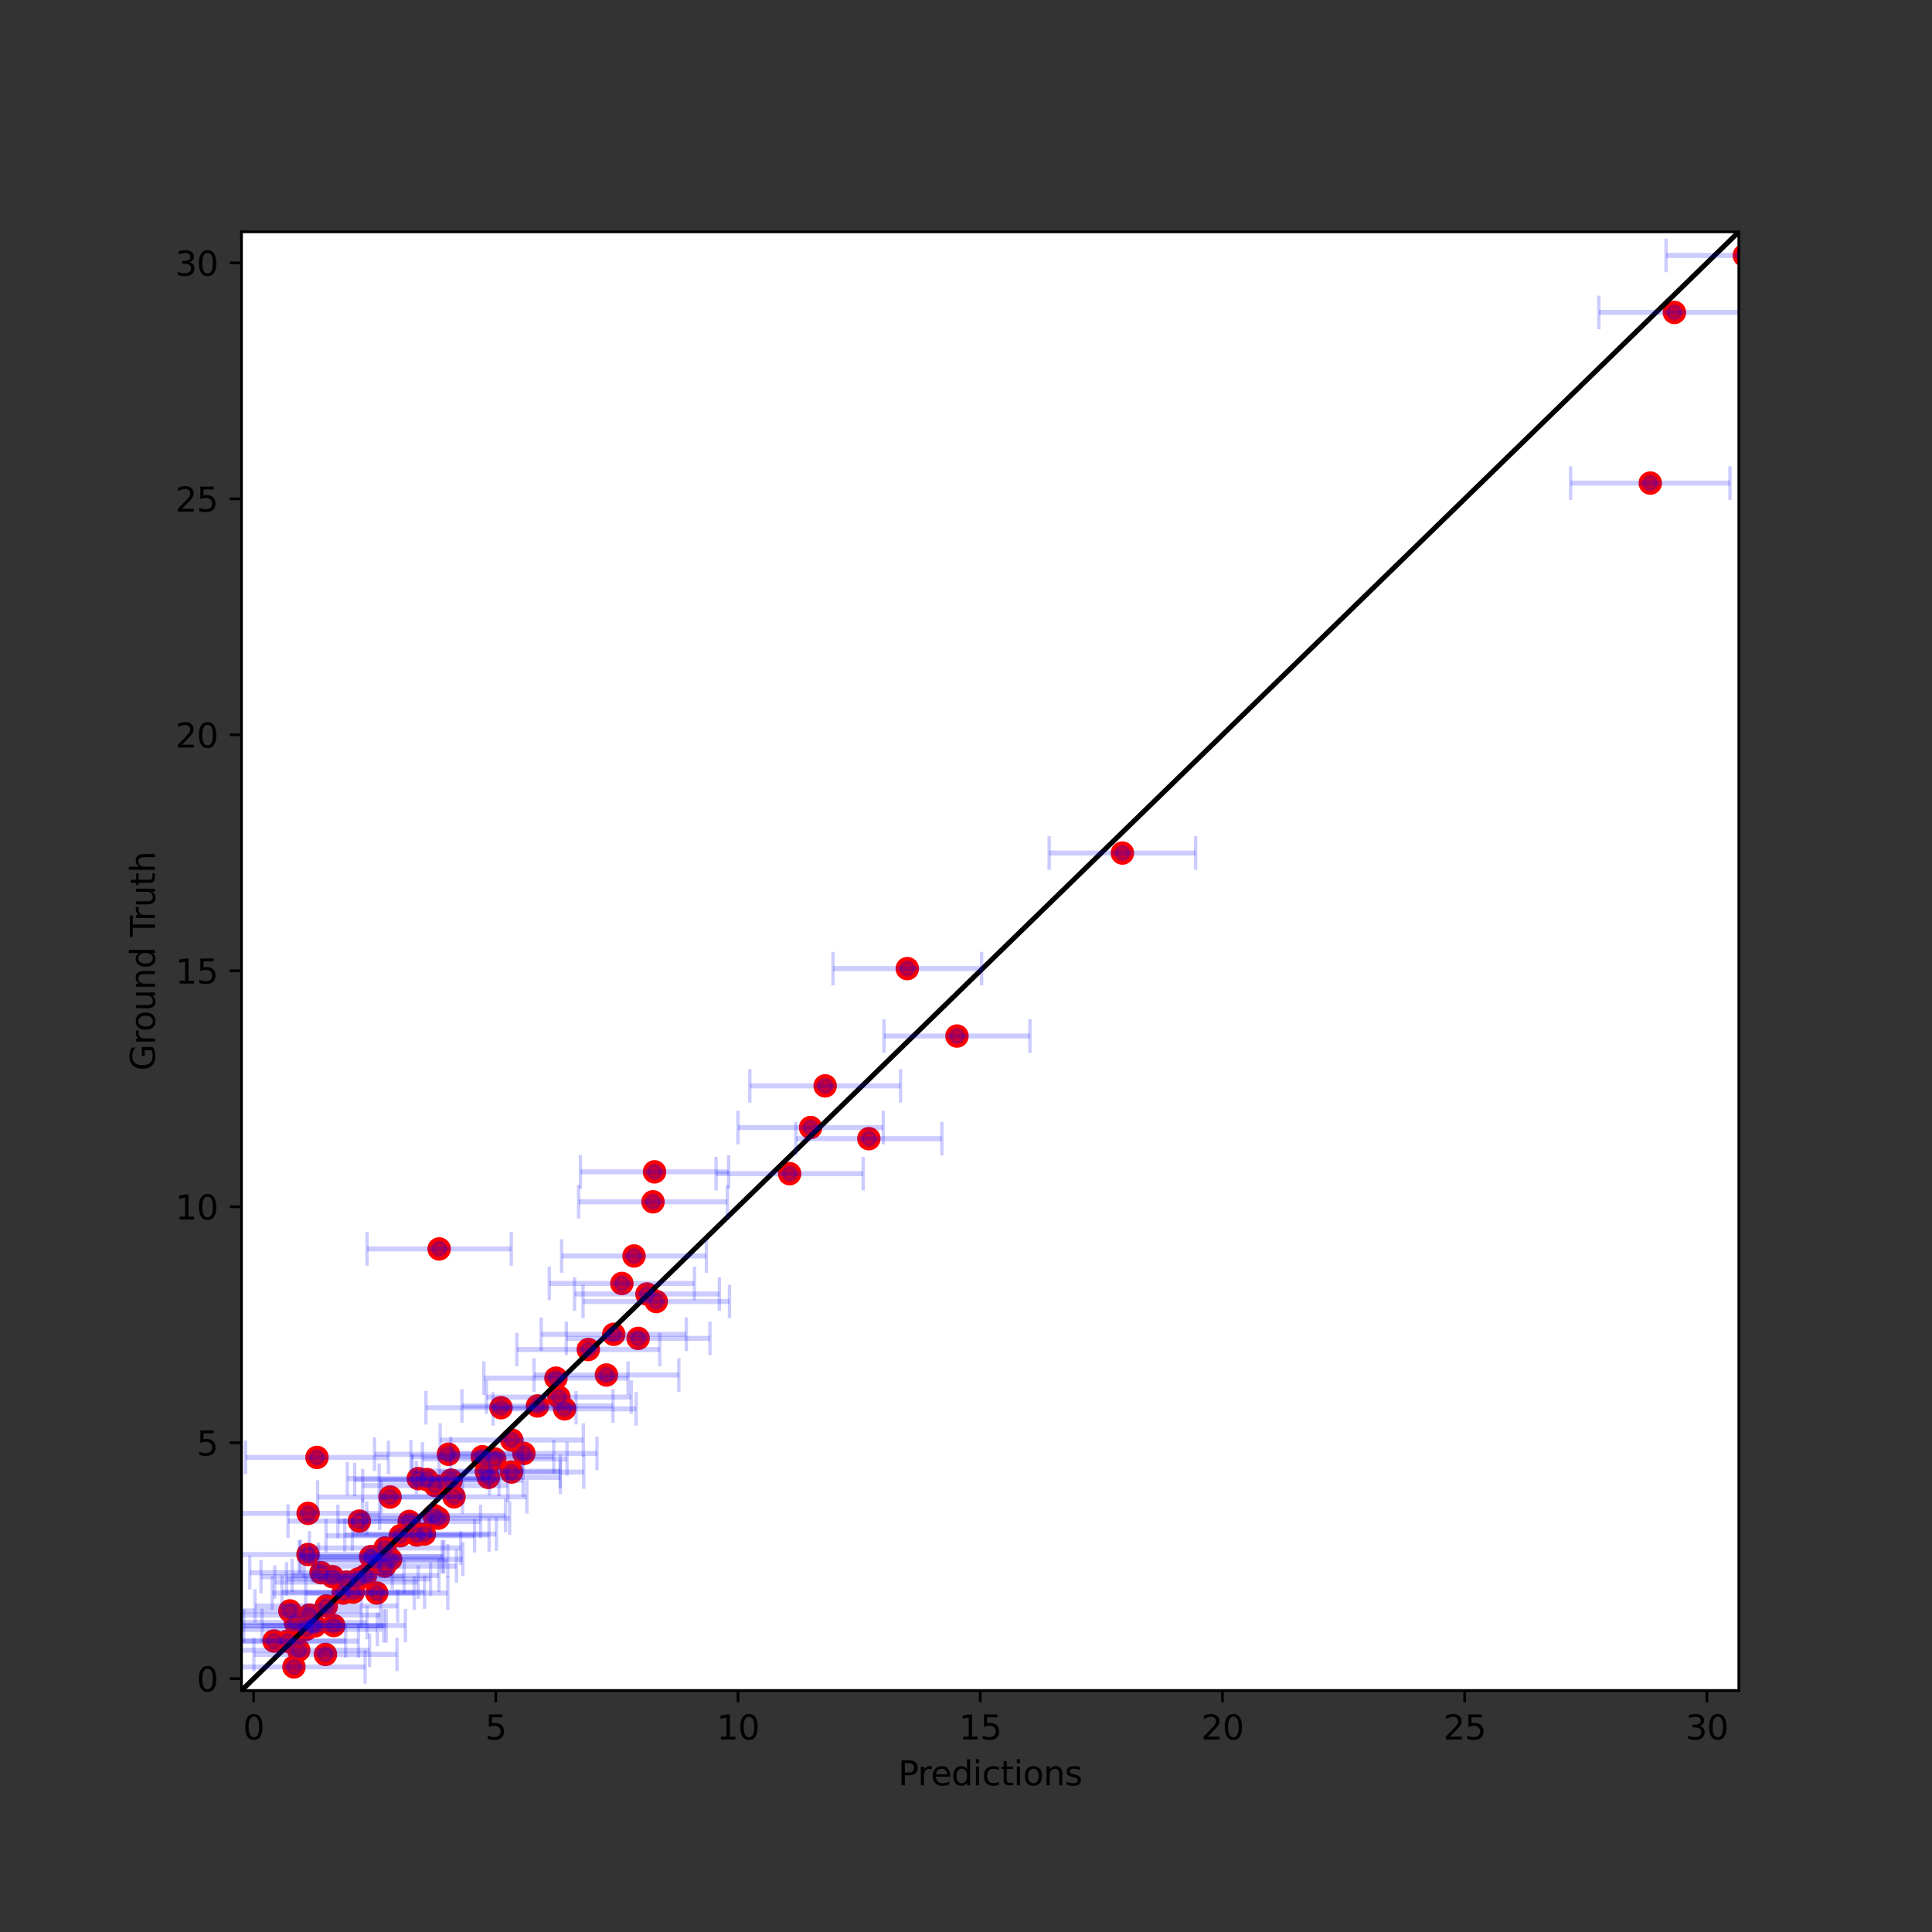 <?xml version="1.0" encoding="utf-8" standalone="no"?>
<!DOCTYPE svg PUBLIC "-//W3C//DTD SVG 1.1//EN"
  "http://www.w3.org/Graphics/SVG/1.1/DTD/svg11.dtd">
<svg xmlns:xlink="http://www.w3.org/1999/xlink" width="576pt" height="576pt" viewBox="0 0 576 576" xmlns="http://www.w3.org/2000/svg" version="1.1">
 <rect x="0" y="0" width="576" height="576" fill="#333333" stroke="none"/>
 <defs>
  <style type="text/css">*{stroke-linejoin: round; stroke-linecap: butt}</style>
 </defs>
 <g id="figure_1">
  <g id="patch_1">
   <path d="M 0 576 
L 576 576 
L 576 0 
L 0 0 
L 0 576 
z
" style="fill: none"/>
  </g>
  <g id="axes_1">
   <g id="patch_2">
    <path d="M 72 504 
L 518.4 504 
L 518.4 69.12 
L 72 69.12 
z
" style="fill: #ffffff"/>
   </g>
   <g id="PathCollection_1">
    <defs>
     <path id="mdbe41342b7" d="M 0 3 
C 0.796 3 1.559 2.684 2.121 2.121 
C 2.684 1.559 3 0.796 3 0 
C 3 -0.796 2.684 -1.559 2.121 -2.121 
C 1.559 -2.684 0.796 -3 0 -3 
C -0.796 -3 -1.559 -2.684 -2.121 -2.121 
C -2.684 -1.559 -3 -0.796 -3 0 
C -3 0.796 -2.684 1.559 -2.121 2.121 
C -1.559 2.684 -0.796 3 0 3 
z
" style="stroke: #ff0000"/>
    </defs>
    <g clip-path="url(#pa8096363aa)">
     <use xlink:href="#mdbe41342b7" x="95.718" y="468.879" style="fill: #ff0000; stroke: #ff0000"/>
     <use xlink:href="#mdbe41342b7" x="99.148" y="470.071" style="fill: #ff0000; stroke: #ff0000"/>
     <use xlink:href="#mdbe41342b7" x="185.4" y="382.641" style="fill: #ff0000; stroke: #ff0000"/>
     <use xlink:href="#mdbe41342b7" x="194.681" y="358.307" style="fill: #ff0000; stroke: #ff0000"/>
     <use xlink:href="#mdbe41342b7" x="192.885" y="385.79" style="fill: #ff0000; stroke: #ff0000"/>
     <use xlink:href="#mdbe41342b7" x="102.322" y="474.936" style="fill: #ff0000; stroke: #ff0000"/>
     <use xlink:href="#mdbe41342b7" x="165.75" y="410.873" style="fill: #ff0000; stroke: #ff0000"/>
     <use xlink:href="#mdbe41342b7" x="126.517" y="457.357" style="fill: #ff0000; stroke: #ff0000"/>
     <use xlink:href="#mdbe41342b7" x="241.674" y="336.163" style="fill: #ff0000; stroke: #ff0000"/>
     <use xlink:href="#mdbe41342b7" x="91.818" y="463.454" style="fill: #ff0000; stroke: #ff0000"/>
     <use xlink:href="#mdbe41342b7" x="134.493" y="441.301" style="fill: #ff0000; stroke: #ff0000"/>
     <use xlink:href="#mdbe41342b7" x="246.014" y="323.735" style="fill: #ff0000; stroke: #ff0000"/>
     <use xlink:href="#mdbe41342b7" x="166.618" y="416.525" style="fill: #ff0000; stroke: #ff0000"/>
     <use xlink:href="#mdbe41342b7" x="259.037" y="339.481" style="fill: #ff0000; stroke: #ff0000"/>
     <use xlink:href="#mdbe41342b7" x="116.291" y="446.312" style="fill: #ff0000; stroke: #ff0000"/>
     <use xlink:href="#mdbe41342b7" x="97.03" y="493.244" style="fill: #ff0000; stroke: #ff0000"/>
     <use xlink:href="#mdbe41342b7" x="145.603" y="440.468" style="fill: #ff0000; stroke: #ff0000"/>
     <use xlink:href="#mdbe41342b7" x="152.472" y="438.873" style="fill: #ff0000; stroke: #ff0000"/>
     <use xlink:href="#mdbe41342b7" x="108.981" y="469.706" style="fill: #ff0000; stroke: #ff0000"/>
     <use xlink:href="#mdbe41342b7" x="105.312" y="474.667" style="fill: #ff0000; stroke: #ff0000"/>
     <use xlink:href="#mdbe41342b7" x="190.256" y="399.02" style="fill: #ff0000; stroke: #ff0000"/>
     <use xlink:href="#mdbe41342b7" x="103.292" y="471.688" style="fill: #ff0000; stroke: #ff0000"/>
     <use xlink:href="#mdbe41342b7" x="147.493" y="434.965" style="fill: #ff0000; stroke: #ff0000"/>
     <use xlink:href="#mdbe41342b7" x="156.188" y="433.315" style="fill: #ff0000; stroke: #ff0000"/>
     <use xlink:href="#mdbe41342b7" x="499.198" y="93.147" style="fill: #ff0000; stroke: #ff0000"/>
     <use xlink:href="#mdbe41342b7" x="81.702" y="489.24" style="fill: #ff0000; stroke: #ff0000"/>
     <use xlink:href="#mdbe41342b7" x="124.713" y="440.832" style="fill: #ff0000; stroke: #ff0000"/>
     <use xlink:href="#mdbe41342b7" x="130.925" y="372.352" style="fill: #ff0000; stroke: #ff0000"/>
     <use xlink:href="#mdbe41342b7" x="112.086" y="465.339" style="fill: #ff0000; stroke: #ff0000"/>
     <use xlink:href="#mdbe41342b7" x="144.987" y="438.621" style="fill: #ff0000; stroke: #ff0000"/>
     <use xlink:href="#mdbe41342b7" x="130.647" y="452.625" style="fill: #ff0000; stroke: #ff0000"/>
     <use xlink:href="#mdbe41342b7" x="195.141" y="349.373" style="fill: #ff0000; stroke: #ff0000"/>
     <use xlink:href="#mdbe41342b7" x="106.9" y="470.739" style="fill: #ff0000; stroke: #ff0000"/>
     <use xlink:href="#mdbe41342b7" x="168.334" y="420.028" style="fill: #ff0000; stroke: #ff0000"/>
     <use xlink:href="#mdbe41342b7" x="92.222" y="481.513" style="fill: #ff0000; stroke: #ff0000"/>
     <use xlink:href="#mdbe41342b7" x="129.772" y="442.916" style="fill: #ff0000; stroke: #ff0000"/>
     <use xlink:href="#mdbe41342b7" x="94.508" y="434.51" style="fill: #ff0000; stroke: #ff0000"/>
     <use xlink:href="#mdbe41342b7" x="152.574" y="429.325" style="fill: #ff0000; stroke: #ff0000"/>
     <use xlink:href="#mdbe41342b7" x="195.653" y="388.029" style="fill: #ff0000; stroke: #ff0000"/>
     <use xlink:href="#mdbe41342b7" x="285.31" y="308.882" style="fill: #ff0000; stroke: #ff0000"/>
     <use xlink:href="#mdbe41342b7" x="334.626" y="254.324" style="fill: #ff0000; stroke: #ff0000"/>
     <use xlink:href="#mdbe41342b7" x="91.232" y="485.777" style="fill: #ff0000; stroke: #ff0000"/>
     <use xlink:href="#mdbe41342b7" x="88.097" y="483.738" style="fill: #ff0000; stroke: #ff0000"/>
     <use xlink:href="#mdbe41342b7" x="93.115" y="484.716" style="fill: #ff0000; stroke: #ff0000"/>
     <use xlink:href="#mdbe41342b7" x="520.064" y="76.155" style="fill: #ff0000; stroke: #ff0000"/>
     <use xlink:href="#mdbe41342b7" x="85.705" y="489.286" style="fill: #ff0000; stroke: #ff0000"/>
     <use xlink:href="#mdbe41342b7" x="114.703" y="466.912" style="fill: #ff0000; stroke: #ff0000"/>
     <use xlink:href="#mdbe41342b7" x="135.362" y="446.258" style="fill: #ff0000; stroke: #ff0000"/>
     <use xlink:href="#mdbe41342b7" x="110.961" y="464.133" style="fill: #ff0000; stroke: #ff0000"/>
     <use xlink:href="#mdbe41342b7" x="122.003" y="453.597" style="fill: #ff0000; stroke: #ff0000"/>
     <use xlink:href="#mdbe41342b7" x="114.803" y="461.511" style="fill: #ff0000; stroke: #ff0000"/>
     <use xlink:href="#mdbe41342b7" x="91.864" y="451.191" style="fill: #ff0000; stroke: #ff0000"/>
     <use xlink:href="#mdbe41342b7" x="89.053" y="491.997" style="fill: #ff0000; stroke: #ff0000"/>
     <use xlink:href="#mdbe41342b7" x="180.802" y="409.936" style="fill: #ff0000; stroke: #ff0000"/>
     <use xlink:href="#mdbe41342b7" x="110.502" y="464.113" style="fill: #ff0000; stroke: #ff0000"/>
     <use xlink:href="#mdbe41342b7" x="97.286" y="478.792" style="fill: #ff0000; stroke: #ff0000"/>
     <use xlink:href="#mdbe41342b7" x="189.02" y="374.45" style="fill: #ff0000; stroke: #ff0000"/>
     <use xlink:href="#mdbe41342b7" x="235.416" y="349.908" style="fill: #ff0000; stroke: #ff0000"/>
     <use xlink:href="#mdbe41342b7" x="133.692" y="433.566" style="fill: #ff0000; stroke: #ff0000"/>
     <use xlink:href="#mdbe41342b7" x="87.634" y="496.965" style="fill: #ff0000; stroke: #ff0000"/>
     <use xlink:href="#mdbe41342b7" x="175.4" y="402.345" style="fill: #ff0000; stroke: #ff0000"/>
     <use xlink:href="#mdbe41342b7" x="143.791" y="434.307" style="fill: #ff0000; stroke: #ff0000"/>
     <use xlink:href="#mdbe41342b7" x="124.295" y="457.635" style="fill: #ff0000; stroke: #ff0000"/>
     <use xlink:href="#mdbe41342b7" x="93.898" y="484.735" style="fill: #ff0000; stroke: #ff0000"/>
     <use xlink:href="#mdbe41342b7" x="129.405" y="451.84" style="fill: #ff0000; stroke: #ff0000"/>
     <use xlink:href="#mdbe41342b7" x="112.313" y="474.944" style="fill: #ff0000; stroke: #ff0000"/>
     <use xlink:href="#mdbe41342b7" x="107.141" y="453.492" style="fill: #ff0000; stroke: #ff0000"/>
     <use xlink:href="#mdbe41342b7" x="182.977" y="397.803" style="fill: #ff0000; stroke: #ff0000"/>
     <use xlink:href="#mdbe41342b7" x="86.421" y="480.269" style="fill: #ff0000; stroke: #ff0000"/>
     <use xlink:href="#mdbe41342b7" x="149.365" y="419.69" style="fill: #ff0000; stroke: #ff0000"/>
     <use xlink:href="#mdbe41342b7" x="119.347" y="457.861" style="fill: #ff0000; stroke: #ff0000"/>
     <use xlink:href="#mdbe41342b7" x="270.501" y="288.777" style="fill: #ff0000; stroke: #ff0000"/>
     <use xlink:href="#mdbe41342b7" x="160.239" y="419.166" style="fill: #ff0000; stroke: #ff0000"/>
     <use xlink:href="#mdbe41342b7" x="116.47" y="464.876" style="fill: #ff0000; stroke: #ff0000"/>
     <use xlink:href="#mdbe41342b7" x="492.009" y="144.022" style="fill: #ff0000; stroke: #ff0000"/>
     <use xlink:href="#mdbe41342b7" x="127.245" y="441.104" style="fill: #ff0000; stroke: #ff0000"/>
     <use xlink:href="#mdbe41342b7" x="99.501" y="484.641" style="fill: #ff0000; stroke: #ff0000"/>
    </g>
   </g>
   <g id="matplotlib.axis_1">
    <g id="xtick_1">
     <g id="line2d_1">
      <defs>
       <path id="m80b9bfb0bb" d="M 0 0 
L 0 3.5 
" style="stroke: #000000; stroke-width: 0.8"/>
      </defs>
      <g>
       <use xlink:href="#m80b9bfb0bb" x="75.611" y="504" style="stroke: #000000; stroke-width: 0.8"/>
      </g>
     </g>
     <g id="text_1">
      <!-- 0 -->
      <g transform="translate(72.43 518.598)scale(0.1 -0.1)">
       <defs>
        <path id="DejaVuSans-30" d="M 2034 4250 
Q 1547 4250 1301 3770 
Q 1056 3291 1056 2328 
Q 1056 1369 1301 889 
Q 1547 409 2034 409 
Q 2525 409 2770 889 
Q 3016 1369 3016 2328 
Q 3016 3291 2770 3770 
Q 2525 4250 2034 4250 
z
M 2034 4750 
Q 2819 4750 3233 4129 
Q 3647 3509 3647 2328 
Q 3647 1150 3233 529 
Q 2819 -91 2034 -91 
Q 1250 -91 836 529 
Q 422 1150 422 2328 
Q 422 3509 836 4129 
Q 1250 4750 2034 4750 
z
" transform="scale(0.016)"/>
       </defs>
       <use xlink:href="#DejaVuSans-30"/>
      </g>
     </g>
    </g>
    <g id="xtick_2">
     <g id="line2d_2">
      <g>
       <use xlink:href="#m80b9bfb0bb" x="147.824" y="504" style="stroke: #000000; stroke-width: 0.8"/>
      </g>
     </g>
     <g id="text_2">
      <!-- 5 -->
      <g transform="translate(144.643 518.598)scale(0.1 -0.1)">
       <defs>
        <path id="DejaVuSans-35" d="M 691 4666 
L 3169 4666 
L 3169 4134 
L 1269 4134 
L 1269 2991 
Q 1406 3038 1543 3061 
Q 1681 3084 1819 3084 
Q 2600 3084 3056 2656 
Q 3513 2228 3513 1497 
Q 3513 744 3044 326 
Q 2575 -91 1722 -91 
Q 1428 -91 1123 -41 
Q 819 9 494 109 
L 494 744 
Q 775 591 1075 516 
Q 1375 441 1709 441 
Q 2250 441 2565 725 
Q 2881 1009 2881 1497 
Q 2881 1984 2565 2268 
Q 2250 2553 1709 2553 
Q 1456 2553 1204 2497 
Q 953 2441 691 2322 
L 691 4666 
z
" transform="scale(0.016)"/>
       </defs>
       <use xlink:href="#DejaVuSans-35"/>
      </g>
     </g>
    </g>
    <g id="xtick_3">
     <g id="line2d_3">
      <g>
       <use xlink:href="#m80b9bfb0bb" x="220.037" y="504" style="stroke: #000000; stroke-width: 0.8"/>
      </g>
     </g>
     <g id="text_3">
      <!-- 10 -->
      <g transform="translate(213.674 518.598)scale(0.1 -0.1)">
       <defs>
        <path id="DejaVuSans-31" d="M 794 531 
L 1825 531 
L 1825 4091 
L 703 3866 
L 703 4441 
L 1819 4666 
L 2450 4666 
L 2450 531 
L 3481 531 
L 3481 0 
L 794 0 
L 794 531 
z
" transform="scale(0.016)"/>
       </defs>
       <use xlink:href="#DejaVuSans-31"/>
       <use xlink:href="#DejaVuSans-30" x="63.623"/>
      </g>
     </g>
    </g>
    <g id="xtick_4">
     <g id="line2d_4">
      <g>
       <use xlink:href="#m80b9bfb0bb" x="292.25" y="504" style="stroke: #000000; stroke-width: 0.8"/>
      </g>
     </g>
     <g id="text_4">
      <!-- 15 -->
      <g transform="translate(285.887 518.598)scale(0.1 -0.1)">
       <use xlink:href="#DejaVuSans-31"/>
       <use xlink:href="#DejaVuSans-35" x="63.623"/>
      </g>
     </g>
    </g>
    <g id="xtick_5">
     <g id="line2d_5">
      <g>
       <use xlink:href="#m80b9bfb0bb" x="364.462" y="504" style="stroke: #000000; stroke-width: 0.8"/>
      </g>
     </g>
     <g id="text_5">
      <!-- 20 -->
      <g transform="translate(358.1 518.598)scale(0.1 -0.1)">
       <defs>
        <path id="DejaVuSans-32" d="M 1228 531 
L 3431 531 
L 3431 0 
L 469 0 
L 469 531 
Q 828 903 1448 1529 
Q 2069 2156 2228 2338 
Q 2531 2678 2651 2914 
Q 2772 3150 2772 3378 
Q 2772 3750 2511 3984 
Q 2250 4219 1831 4219 
Q 1534 4219 1204 4116 
Q 875 4013 500 3803 
L 500 4441 
Q 881 4594 1212 4672 
Q 1544 4750 1819 4750 
Q 2544 4750 2975 4387 
Q 3406 4025 3406 3419 
Q 3406 3131 3298 2873 
Q 3191 2616 2906 2266 
Q 2828 2175 2409 1742 
Q 1991 1309 1228 531 
z
" transform="scale(0.016)"/>
       </defs>
       <use xlink:href="#DejaVuSans-32"/>
       <use xlink:href="#DejaVuSans-30" x="63.623"/>
      </g>
     </g>
    </g>
    <g id="xtick_6">
     <g id="line2d_6">
      <g>
       <use xlink:href="#m80b9bfb0bb" x="436.675" y="504" style="stroke: #000000; stroke-width: 0.8"/>
      </g>
     </g>
     <g id="text_6">
      <!-- 25 -->
      <g transform="translate(430.313 518.598)scale(0.1 -0.1)">
       <use xlink:href="#DejaVuSans-32"/>
       <use xlink:href="#DejaVuSans-35" x="63.623"/>
      </g>
     </g>
    </g>
    <g id="xtick_7">
     <g id="line2d_7">
      <g>
       <use xlink:href="#m80b9bfb0bb" x="508.888" y="504" style="stroke: #000000; stroke-width: 0.8"/>
      </g>
     </g>
     <g id="text_7">
      <!-- 30 -->
      <g transform="translate(502.525 518.598)scale(0.1 -0.1)">
       <defs>
        <path id="DejaVuSans-33" d="M 2597 2516 
Q 3050 2419 3304 2112 
Q 3559 1806 3559 1356 
Q 3559 666 3084 287 
Q 2609 -91 1734 -91 
Q 1441 -91 1130 -33 
Q 819 25 488 141 
L 488 750 
Q 750 597 1062 519 
Q 1375 441 1716 441 
Q 2309 441 2620 675 
Q 2931 909 2931 1356 
Q 2931 1769 2642 2001 
Q 2353 2234 1838 2234 
L 1294 2234 
L 1294 2753 
L 1863 2753 
Q 2328 2753 2575 2939 
Q 2822 3125 2822 3475 
Q 2822 3834 2567 4026 
Q 2313 4219 1838 4219 
Q 1578 4219 1281 4162 
Q 984 4106 628 3988 
L 628 4550 
Q 988 4650 1302 4700 
Q 1616 4750 1894 4750 
Q 2613 4750 3031 4423 
Q 3450 4097 3450 3541 
Q 3450 3153 3228 2886 
Q 3006 2619 2597 2516 
z
" transform="scale(0.016)"/>
       </defs>
       <use xlink:href="#DejaVuSans-33"/>
       <use xlink:href="#DejaVuSans-30" x="63.623"/>
      </g>
     </g>
    </g>
    <g id="text_8">
     <!-- Predictions -->
     <g transform="translate(267.759 532.277)scale(0.1 -0.1)">
      <defs>
       <path id="DejaVuSans-50" d="M 1259 4147 
L 1259 2394 
L 2053 2394 
Q 2494 2394 2734 2622 
Q 2975 2850 2975 3272 
Q 2975 3691 2734 3919 
Q 2494 4147 2053 4147 
L 1259 4147 
z
M 628 4666 
L 2053 4666 
Q 2838 4666 3239 4311 
Q 3641 3956 3641 3272 
Q 3641 2581 3239 2228 
Q 2838 1875 2053 1875 
L 1259 1875 
L 1259 0 
L 628 0 
L 628 4666 
z
" transform="scale(0.016)"/>
       <path id="DejaVuSans-72" d="M 2631 2963 
Q 2534 3019 2420 3045 
Q 2306 3072 2169 3072 
Q 1681 3072 1420 2755 
Q 1159 2438 1159 1844 
L 1159 0 
L 581 0 
L 581 3500 
L 1159 3500 
L 1159 2956 
Q 1341 3275 1631 3429 
Q 1922 3584 2338 3584 
Q 2397 3584 2469 3576 
Q 2541 3569 2628 3553 
L 2631 2963 
z
" transform="scale(0.016)"/>
       <path id="DejaVuSans-65" d="M 3597 1894 
L 3597 1613 
L 953 1613 
Q 991 1019 1311 708 
Q 1631 397 2203 397 
Q 2534 397 2845 478 
Q 3156 559 3463 722 
L 3463 178 
Q 3153 47 2828 -22 
Q 2503 -91 2169 -91 
Q 1331 -91 842 396 
Q 353 884 353 1716 
Q 353 2575 817 3079 
Q 1281 3584 2069 3584 
Q 2775 3584 3186 3129 
Q 3597 2675 3597 1894 
z
M 3022 2063 
Q 3016 2534 2758 2815 
Q 2500 3097 2075 3097 
Q 1594 3097 1305 2825 
Q 1016 2553 972 2059 
L 3022 2063 
z
" transform="scale(0.016)"/>
       <path id="DejaVuSans-64" d="M 2906 2969 
L 2906 4863 
L 3481 4863 
L 3481 0 
L 2906 0 
L 2906 525 
Q 2725 213 2448 61 
Q 2172 -91 1784 -91 
Q 1150 -91 751 415 
Q 353 922 353 1747 
Q 353 2572 751 3078 
Q 1150 3584 1784 3584 
Q 2172 3584 2448 3432 
Q 2725 3281 2906 2969 
z
M 947 1747 
Q 947 1113 1208 752 
Q 1469 391 1925 391 
Q 2381 391 2643 752 
Q 2906 1113 2906 1747 
Q 2906 2381 2643 2742 
Q 2381 3103 1925 3103 
Q 1469 3103 1208 2742 
Q 947 2381 947 1747 
z
" transform="scale(0.016)"/>
       <path id="DejaVuSans-69" d="M 603 3500 
L 1178 3500 
L 1178 0 
L 603 0 
L 603 3500 
z
M 603 4863 
L 1178 4863 
L 1178 4134 
L 603 4134 
L 603 4863 
z
" transform="scale(0.016)"/>
       <path id="DejaVuSans-63" d="M 3122 3366 
L 3122 2828 
Q 2878 2963 2633 3030 
Q 2388 3097 2138 3097 
Q 1578 3097 1268 2742 
Q 959 2388 959 1747 
Q 959 1106 1268 751 
Q 1578 397 2138 397 
Q 2388 397 2633 464 
Q 2878 531 3122 666 
L 3122 134 
Q 2881 22 2623 -34 
Q 2366 -91 2075 -91 
Q 1284 -91 818 406 
Q 353 903 353 1747 
Q 353 2603 823 3093 
Q 1294 3584 2113 3584 
Q 2378 3584 2631 3529 
Q 2884 3475 3122 3366 
z
" transform="scale(0.016)"/>
       <path id="DejaVuSans-74" d="M 1172 4494 
L 1172 3500 
L 2356 3500 
L 2356 3053 
L 1172 3053 
L 1172 1153 
Q 1172 725 1289 603 
Q 1406 481 1766 481 
L 2356 481 
L 2356 0 
L 1766 0 
Q 1100 0 847 248 
Q 594 497 594 1153 
L 594 3053 
L 172 3053 
L 172 3500 
L 594 3500 
L 594 4494 
L 1172 4494 
z
" transform="scale(0.016)"/>
       <path id="DejaVuSans-6f" d="M 1959 3097 
Q 1497 3097 1228 2736 
Q 959 2375 959 1747 
Q 959 1119 1226 758 
Q 1494 397 1959 397 
Q 2419 397 2687 759 
Q 2956 1122 2956 1747 
Q 2956 2369 2687 2733 
Q 2419 3097 1959 3097 
z
M 1959 3584 
Q 2709 3584 3137 3096 
Q 3566 2609 3566 1747 
Q 3566 888 3137 398 
Q 2709 -91 1959 -91 
Q 1206 -91 779 398 
Q 353 888 353 1747 
Q 353 2609 779 3096 
Q 1206 3584 1959 3584 
z
" transform="scale(0.016)"/>
       <path id="DejaVuSans-6e" d="M 3513 2113 
L 3513 0 
L 2938 0 
L 2938 2094 
Q 2938 2591 2744 2837 
Q 2550 3084 2163 3084 
Q 1697 3084 1428 2787 
Q 1159 2491 1159 1978 
L 1159 0 
L 581 0 
L 581 3500 
L 1159 3500 
L 1159 2956 
Q 1366 3272 1645 3428 
Q 1925 3584 2291 3584 
Q 2894 3584 3203 3211 
Q 3513 2838 3513 2113 
z
" transform="scale(0.016)"/>
       <path id="DejaVuSans-73" d="M 2834 3397 
L 2834 2853 
Q 2591 2978 2328 3040 
Q 2066 3103 1784 3103 
Q 1356 3103 1142 2972 
Q 928 2841 928 2578 
Q 928 2378 1081 2264 
Q 1234 2150 1697 2047 
L 1894 2003 
Q 2506 1872 2764 1633 
Q 3022 1394 3022 966 
Q 3022 478 2636 193 
Q 2250 -91 1575 -91 
Q 1294 -91 989 -36 
Q 684 19 347 128 
L 347 722 
Q 666 556 975 473 
Q 1284 391 1588 391 
Q 1994 391 2212 530 
Q 2431 669 2431 922 
Q 2431 1156 2273 1281 
Q 2116 1406 1581 1522 
L 1381 1569 
Q 847 1681 609 1914 
Q 372 2147 372 2553 
Q 372 3047 722 3315 
Q 1072 3584 1716 3584 
Q 2034 3584 2315 3537 
Q 2597 3491 2834 3397 
z
" transform="scale(0.016)"/>
      </defs>
      <use xlink:href="#DejaVuSans-50"/>
      <use xlink:href="#DejaVuSans-72" x="58.553"/>
      <use xlink:href="#DejaVuSans-65" x="97.416"/>
      <use xlink:href="#DejaVuSans-64" x="158.939"/>
      <use xlink:href="#DejaVuSans-69" x="222.416"/>
      <use xlink:href="#DejaVuSans-63" x="250.199"/>
      <use xlink:href="#DejaVuSans-74" x="305.18"/>
      <use xlink:href="#DejaVuSans-69" x="344.389"/>
      <use xlink:href="#DejaVuSans-6f" x="372.172"/>
      <use xlink:href="#DejaVuSans-6e" x="433.354"/>
      <use xlink:href="#DejaVuSans-73" x="496.732"/>
     </g>
    </g>
   </g>
   <g id="matplotlib.axis_2">
    <g id="ytick_1">
     <g id="line2d_8">
      <defs>
       <path id="m5685858da6" d="M 0 0 
L -3.5 0 
" style="stroke: #000000; stroke-width: 0.8"/>
      </defs>
      <g>
       <use xlink:href="#m5685858da6" x="72" y="500.482" style="stroke: #000000; stroke-width: 0.8"/>
      </g>
     </g>
     <g id="text_9">
      <!-- 0 -->
      <g transform="translate(58.638 504.281)scale(0.1 -0.1)">
       <use xlink:href="#DejaVuSans-30"/>
      </g>
     </g>
    </g>
    <g id="ytick_2">
     <g id="line2d_9">
      <g>
       <use xlink:href="#m5685858da6" x="72" y="430.133" style="stroke: #000000; stroke-width: 0.8"/>
      </g>
     </g>
     <g id="text_10">
      <!-- 5 -->
      <g transform="translate(58.638 433.932)scale(0.1 -0.1)">
       <use xlink:href="#DejaVuSans-35"/>
      </g>
     </g>
    </g>
    <g id="ytick_3">
     <g id="line2d_10">
      <g>
       <use xlink:href="#m5685858da6" x="72" y="359.784" style="stroke: #000000; stroke-width: 0.8"/>
      </g>
     </g>
     <g id="text_11">
      <!-- 10 -->
      <g transform="translate(52.275 363.583)scale(0.1 -0.1)">
       <use xlink:href="#DejaVuSans-31"/>
       <use xlink:href="#DejaVuSans-30" x="63.623"/>
      </g>
     </g>
    </g>
    <g id="ytick_4">
     <g id="line2d_11">
      <g>
       <use xlink:href="#m5685858da6" x="72" y="289.434" style="stroke: #000000; stroke-width: 0.8"/>
      </g>
     </g>
     <g id="text_12">
      <!-- 15 -->
      <g transform="translate(52.275 293.234)scale(0.1 -0.1)">
       <use xlink:href="#DejaVuSans-31"/>
       <use xlink:href="#DejaVuSans-35" x="63.623"/>
      </g>
     </g>
    </g>
    <g id="ytick_5">
     <g id="line2d_12">
      <g>
       <use xlink:href="#m5685858da6" x="72" y="219.085" style="stroke: #000000; stroke-width: 0.8"/>
      </g>
     </g>
     <g id="text_13">
      <!-- 20 -->
      <g transform="translate(52.275 222.884)scale(0.1 -0.1)">
       <use xlink:href="#DejaVuSans-32"/>
       <use xlink:href="#DejaVuSans-30" x="63.623"/>
      </g>
     </g>
    </g>
    <g id="ytick_6">
     <g id="line2d_13">
      <g>
       <use xlink:href="#m5685858da6" x="72" y="148.736" style="stroke: #000000; stroke-width: 0.8"/>
      </g>
     </g>
     <g id="text_14">
      <!-- 25 -->
      <g transform="translate(52.275 152.535)scale(0.1 -0.1)">
       <use xlink:href="#DejaVuSans-32"/>
       <use xlink:href="#DejaVuSans-35" x="63.623"/>
      </g>
     </g>
    </g>
    <g id="ytick_7">
     <g id="line2d_14">
      <g>
       <use xlink:href="#m5685858da6" x="72" y="78.387" style="stroke: #000000; stroke-width: 0.8"/>
      </g>
     </g>
     <g id="text_15">
      <!-- 30 -->
      <g transform="translate(52.275 82.186)scale(0.1 -0.1)">
       <use xlink:href="#DejaVuSans-33"/>
       <use xlink:href="#DejaVuSans-30" x="63.623"/>
      </g>
     </g>
    </g>
    <g id="text_16">
     <!-- Ground Truth -->
     <g transform="translate(46.195 319.207)rotate(-90)scale(0.1 -0.1)">
      <defs>
       <path id="DejaVuSans-47" d="M 3809 666 
L 3809 1919 
L 2778 1919 
L 2778 2438 
L 4434 2438 
L 4434 434 
Q 4069 175 3628 42 
Q 3188 -91 2688 -91 
Q 1594 -91 976 548 
Q 359 1188 359 2328 
Q 359 3472 976 4111 
Q 1594 4750 2688 4750 
Q 3144 4750 3555 4637 
Q 3966 4525 4313 4306 
L 4313 3634 
Q 3963 3931 3569 4081 
Q 3175 4231 2741 4231 
Q 1884 4231 1454 3753 
Q 1025 3275 1025 2328 
Q 1025 1384 1454 906 
Q 1884 428 2741 428 
Q 3075 428 3337 486 
Q 3600 544 3809 666 
z
" transform="scale(0.016)"/>
       <path id="DejaVuSans-75" d="M 544 1381 
L 544 3500 
L 1119 3500 
L 1119 1403 
Q 1119 906 1312 657 
Q 1506 409 1894 409 
Q 2359 409 2629 706 
Q 2900 1003 2900 1516 
L 2900 3500 
L 3475 3500 
L 3475 0 
L 2900 0 
L 2900 538 
Q 2691 219 2414 64 
Q 2138 -91 1772 -91 
Q 1169 -91 856 284 
Q 544 659 544 1381 
z
M 1991 3584 
L 1991 3584 
z
" transform="scale(0.016)"/>
       <path id="DejaVuSans-20" transform="scale(0.016)"/>
       <path id="DejaVuSans-54" d="M -19 4666 
L 3928 4666 
L 3928 4134 
L 2272 4134 
L 2272 0 
L 1638 0 
L 1638 4134 
L -19 4134 
L -19 4666 
z
" transform="scale(0.016)"/>
       <path id="DejaVuSans-68" d="M 3513 2113 
L 3513 0 
L 2938 0 
L 2938 2094 
Q 2938 2591 2744 2837 
Q 2550 3084 2163 3084 
Q 1697 3084 1428 2787 
Q 1159 2491 1159 1978 
L 1159 0 
L 581 0 
L 581 4863 
L 1159 4863 
L 1159 2956 
Q 1366 3272 1645 3428 
Q 1925 3584 2291 3584 
Q 2894 3584 3203 3211 
Q 3513 2838 3513 2113 
z
" transform="scale(0.016)"/>
      </defs>
      <use xlink:href="#DejaVuSans-47"/>
      <use xlink:href="#DejaVuSans-72" x="77.49"/>
      <use xlink:href="#DejaVuSans-6f" x="116.354"/>
      <use xlink:href="#DejaVuSans-75" x="177.535"/>
      <use xlink:href="#DejaVuSans-6e" x="240.914"/>
      <use xlink:href="#DejaVuSans-64" x="304.293"/>
      <use xlink:href="#DejaVuSans-20" x="367.77"/>
      <use xlink:href="#DejaVuSans-54" x="399.557"/>
      <use xlink:href="#DejaVuSans-72" x="445.891"/>
      <use xlink:href="#DejaVuSans-75" x="487.004"/>
      <use xlink:href="#DejaVuSans-74" x="550.383"/>
      <use xlink:href="#DejaVuSans-68" x="589.592"/>
     </g>
    </g>
   </g>
   <g id="line2d_15">
    <path d="M -1 575.116 
L 577 12.032 
L 577 12.032 
" clip-path="url(#pa8096363aa)" style="fill: none; stroke: #000000; stroke-width: 1.5; stroke-linecap: square"/>
   </g>
   <g id="LineCollection_1">
    <path d="M 74.466 468.879 
L 116.971 468.879 
" clip-path="url(#pa8096363aa)" style="fill: none; stroke: #0000ff; stroke-opacity: 0.2; stroke-width: 1.5"/>
    <path d="M 77.802 470.071 
L 120.494 470.071 
" clip-path="url(#pa8096363aa)" style="fill: none; stroke: #0000ff; stroke-opacity: 0.2; stroke-width: 1.5"/>
    <path d="M 163.762 382.641 
L 207.037 382.641 
" clip-path="url(#pa8096363aa)" style="fill: none; stroke: #0000ff; stroke-opacity: 0.2; stroke-width: 1.5"/>
    <path d="M 172.508 358.307 
L 216.853 358.307 
" clip-path="url(#pa8096363aa)" style="fill: none; stroke: #0000ff; stroke-opacity: 0.2; stroke-width: 1.5"/>
    <path d="M 171.293 385.79 
L 214.477 385.79 
" clip-path="url(#pa8096363aa)" style="fill: none; stroke: #0000ff; stroke-opacity: 0.2; stroke-width: 1.5"/>
    <path d="M 81.145 474.936 
L 123.5 474.936 
" clip-path="url(#pa8096363aa)" style="fill: none; stroke: #0000ff; stroke-opacity: 0.2; stroke-width: 1.5"/>
    <path d="M 144.254 410.873 
L 187.246 410.873 
" clip-path="url(#pa8096363aa)" style="fill: none; stroke: #0000ff; stroke-opacity: 0.2; stroke-width: 1.5"/>
    <path d="M 105.052 457.357 
L 147.981 457.357 
" clip-path="url(#pa8096363aa)" style="fill: none; stroke: #0000ff; stroke-opacity: 0.2; stroke-width: 1.5"/>
    <path d="M 220.015 336.163 
L 263.333 336.163 
" clip-path="url(#pa8096363aa)" style="fill: none; stroke: #0000ff; stroke-opacity: 0.2; stroke-width: 1.5"/>
    <path d="M 70.348 463.454 
L 113.289 463.454 
" clip-path="url(#pa8096363aa)" style="fill: none; stroke: #0000ff; stroke-opacity: 0.2; stroke-width: 1.5"/>
    <path d="M 113.043 441.301 
L 155.944 441.301 
" clip-path="url(#pa8096363aa)" style="fill: none; stroke: #0000ff; stroke-opacity: 0.2; stroke-width: 1.5"/>
    <path d="M 223.542 323.735 
L 268.485 323.735 
" clip-path="url(#pa8096363aa)" style="fill: none; stroke: #0000ff; stroke-opacity: 0.2; stroke-width: 1.5"/>
    <path d="M 145.036 416.525 
L 188.199 416.525 
" clip-path="url(#pa8096363aa)" style="fill: none; stroke: #0000ff; stroke-opacity: 0.2; stroke-width: 1.5"/>
    <path d="M 237.276 339.481 
L 280.799 339.481 
" clip-path="url(#pa8096363aa)" style="fill: none; stroke: #0000ff; stroke-opacity: 0.2; stroke-width: 1.5"/>
    <path d="M 94.677 446.312 
L 137.905 446.312 
" clip-path="url(#pa8096363aa)" style="fill: none; stroke: #0000ff; stroke-opacity: 0.2; stroke-width: 1.5"/>
    <path d="M 75.695 493.244 
L 118.366 493.244 
" clip-path="url(#pa8096363aa)" style="fill: none; stroke: #0000ff; stroke-opacity: 0.2; stroke-width: 1.5"/>
    <path d="M 124.148 440.468 
L 167.059 440.468 
" clip-path="url(#pa8096363aa)" style="fill: none; stroke: #0000ff; stroke-opacity: 0.2; stroke-width: 1.5"/>
    <path d="M 130.902 438.873 
L 174.041 438.873 
" clip-path="url(#pa8096363aa)" style="fill: none; stroke: #0000ff; stroke-opacity: 0.2; stroke-width: 1.5"/>
    <path d="M 87.107 469.706 
L 130.855 469.706 
" clip-path="url(#pa8096363aa)" style="fill: none; stroke: #0000ff; stroke-opacity: 0.2; stroke-width: 1.5"/>
    <path d="M 84.046 474.667 
L 126.579 474.667 
" clip-path="url(#pa8096363aa)" style="fill: none; stroke: #0000ff; stroke-opacity: 0.2; stroke-width: 1.5"/>
    <path d="M 168.849 399.02 
L 211.664 399.02 
" clip-path="url(#pa8096363aa)" style="fill: none; stroke: #0000ff; stroke-opacity: 0.2; stroke-width: 1.5"/>
    <path d="M 81.916 471.688 
L 124.668 471.688 
" clip-path="url(#pa8096363aa)" style="fill: none; stroke: #0000ff; stroke-opacity: 0.2; stroke-width: 1.5"/>
    <path d="M 125.936 434.965 
L 169.049 434.965 
" clip-path="url(#pa8096363aa)" style="fill: none; stroke: #0000ff; stroke-opacity: 0.2; stroke-width: 1.5"/>
    <path d="M 134.391 433.315 
L 177.985 433.315 
" clip-path="url(#pa8096363aa)" style="fill: none; stroke: #0000ff; stroke-opacity: 0.2; stroke-width: 1.5"/>
    <path d="M 476.69 93.147 
L 521.705 93.147 
" clip-path="url(#pa8096363aa)" style="fill: none; stroke: #0000ff; stroke-opacity: 0.2; stroke-width: 1.5"/>
    <path d="M 60.386 489.24 
L 103.018 489.24 
" clip-path="url(#pa8096363aa)" style="fill: none; stroke: #0000ff; stroke-opacity: 0.2; stroke-width: 1.5"/>
    <path d="M 103.535 440.832 
L 145.89 440.832 
" clip-path="url(#pa8096363aa)" style="fill: none; stroke: #0000ff; stroke-opacity: 0.2; stroke-width: 1.5"/>
    <path d="M 109.417 372.352 
L 152.432 372.352 
" clip-path="url(#pa8096363aa)" style="fill: none; stroke: #0000ff; stroke-opacity: 0.2; stroke-width: 1.5"/>
    <path d="M 90.667 465.339 
L 133.505 465.339 
" clip-path="url(#pa8096363aa)" style="fill: none; stroke: #0000ff; stroke-opacity: 0.2; stroke-width: 1.5"/>
    <path d="M 122.948 438.621 
L 167.025 438.621 
" clip-path="url(#pa8096363aa)" style="fill: none; stroke: #0000ff; stroke-opacity: 0.2; stroke-width: 1.5"/>
    <path d="M 109.348 452.625 
L 151.947 452.625 
" clip-path="url(#pa8096363aa)" style="fill: none; stroke: #0000ff; stroke-opacity: 0.2; stroke-width: 1.5"/>
    <path d="M 173.044 349.373 
L 217.238 349.373 
" clip-path="url(#pa8096363aa)" style="fill: none; stroke: #0000ff; stroke-opacity: 0.2; stroke-width: 1.5"/>
    <path d="M 85.434 470.739 
L 128.366 470.739 
" clip-path="url(#pa8096363aa)" style="fill: none; stroke: #0000ff; stroke-opacity: 0.2; stroke-width: 1.5"/>
    <path d="M 147.002 420.028 
L 189.666 420.028 
" clip-path="url(#pa8096363aa)" style="fill: none; stroke: #0000ff; stroke-opacity: 0.2; stroke-width: 1.5"/>
    <path d="M 70.971 481.513 
L 113.473 481.513 
" clip-path="url(#pa8096363aa)" style="fill: none; stroke: #0000ff; stroke-opacity: 0.2; stroke-width: 1.5"/>
    <path d="M 108.123 442.916 
L 151.421 442.916 
" clip-path="url(#pa8096363aa)" style="fill: none; stroke: #0000ff; stroke-opacity: 0.2; stroke-width: 1.5"/>
    <path d="M 73.218 434.51 
L 115.798 434.51 
" clip-path="url(#pa8096363aa)" style="fill: none; stroke: #0000ff; stroke-opacity: 0.2; stroke-width: 1.5"/>
    <path d="M 131.227 429.325 
L 173.921 429.325 
" clip-path="url(#pa8096363aa)" style="fill: none; stroke: #0000ff; stroke-opacity: 0.2; stroke-width: 1.5"/>
    <path d="M 173.822 388.029 
L 217.485 388.029 
" clip-path="url(#pa8096363aa)" style="fill: none; stroke: #0000ff; stroke-opacity: 0.2; stroke-width: 1.5"/>
    <path d="M 263.552 308.882 
L 307.067 308.882 
" clip-path="url(#pa8096363aa)" style="fill: none; stroke: #0000ff; stroke-opacity: 0.2; stroke-width: 1.5"/>
    <path d="M 312.793 254.324 
L 356.458 254.324 
" clip-path="url(#pa8096363aa)" style="fill: none; stroke: #0000ff; stroke-opacity: 0.2; stroke-width: 1.5"/>
    <path d="M 69.953 485.777 
L 112.511 485.777 
" clip-path="url(#pa8096363aa)" style="fill: none; stroke: #0000ff; stroke-opacity: 0.2; stroke-width: 1.5"/>
    <path d="M 66.775 483.738 
L 109.419 483.738 
" clip-path="url(#pa8096363aa)" style="fill: none; stroke: #0000ff; stroke-opacity: 0.2; stroke-width: 1.5"/>
    <path d="M 71.831 484.716 
L 114.399 484.716 
" clip-path="url(#pa8096363aa)" style="fill: none; stroke: #0000ff; stroke-opacity: 0.2; stroke-width: 1.5"/>
    <path d="M 496.716 76.155 
L 543.412 76.155 
" clip-path="url(#pa8096363aa)" style="fill: none; stroke: #0000ff; stroke-opacity: 0.2; stroke-width: 1.5"/>
    <path d="M 64.531 489.286 
L 106.879 489.286 
" clip-path="url(#pa8096363aa)" style="fill: none; stroke: #0000ff; stroke-opacity: 0.2; stroke-width: 1.5"/>
    <path d="M 93.308 466.912 
L 136.098 466.912 
" clip-path="url(#pa8096363aa)" style="fill: none; stroke: #0000ff; stroke-opacity: 0.2; stroke-width: 1.5"/>
    <path d="M 113.66 446.258 
L 157.064 446.258 
" clip-path="url(#pa8096363aa)" style="fill: none; stroke: #0000ff; stroke-opacity: 0.2; stroke-width: 1.5"/>
    <path d="M 89.617 464.133 
L 132.305 464.133 
" clip-path="url(#pa8096363aa)" style="fill: none; stroke: #0000ff; stroke-opacity: 0.2; stroke-width: 1.5"/>
    <path d="M 100.74 453.597 
L 143.266 453.597 
" clip-path="url(#pa8096363aa)" style="fill: none; stroke: #0000ff; stroke-opacity: 0.2; stroke-width: 1.5"/>
    <path d="M 92.245 461.511 
L 137.36 461.511 
" clip-path="url(#pa8096363aa)" style="fill: none; stroke: #0000ff; stroke-opacity: 0.2; stroke-width: 1.5"/>
    <path d="M 70.548 451.191 
L 113.181 451.191 
" clip-path="url(#pa8096363aa)" style="fill: none; stroke: #0000ff; stroke-opacity: 0.2; stroke-width: 1.5"/>
    <path d="M 67.932 491.997 
L 110.173 491.997 
" clip-path="url(#pa8096363aa)" style="fill: none; stroke: #0000ff; stroke-opacity: 0.2; stroke-width: 1.5"/>
    <path d="M 159.215 409.936 
L 202.388 409.936 
" clip-path="url(#pa8096363aa)" style="fill: none; stroke: #0000ff; stroke-opacity: 0.2; stroke-width: 1.5"/>
    <path d="M 89.175 464.113 
L 131.829 464.113 
" clip-path="url(#pa8096363aa)" style="fill: none; stroke: #0000ff; stroke-opacity: 0.2; stroke-width: 1.5"/>
    <path d="M 76.012 478.792 
L 118.56 478.792 
" clip-path="url(#pa8096363aa)" style="fill: none; stroke: #0000ff; stroke-opacity: 0.2; stroke-width: 1.5"/>
    <path d="M 167.433 374.45 
L 210.606 374.45 
" clip-path="url(#pa8096363aa)" style="fill: none; stroke: #0000ff; stroke-opacity: 0.2; stroke-width: 1.5"/>
    <path d="M 213.501 349.908 
L 257.332 349.908 
" clip-path="url(#pa8096363aa)" style="fill: none; stroke: #0000ff; stroke-opacity: 0.2; stroke-width: 1.5"/>
    <path d="M 111.666 433.566 
L 155.719 433.566 
" clip-path="url(#pa8096363aa)" style="fill: none; stroke: #0000ff; stroke-opacity: 0.2; stroke-width: 1.5"/>
    <path d="M 66.411 496.965 
L 108.857 496.965 
" clip-path="url(#pa8096363aa)" style="fill: none; stroke: #0000ff; stroke-opacity: 0.2; stroke-width: 1.5"/>
    <path d="M 154.1 402.345 
L 196.7 402.345 
" clip-path="url(#pa8096363aa)" style="fill: none; stroke: #0000ff; stroke-opacity: 0.2; stroke-width: 1.5"/>
    <path d="M 122.5 434.307 
L 165.081 434.307 
" clip-path="url(#pa8096363aa)" style="fill: none; stroke: #0000ff; stroke-opacity: 0.2; stroke-width: 1.5"/>
    <path d="M 102.779 457.635 
L 145.81 457.635 
" clip-path="url(#pa8096363aa)" style="fill: none; stroke: #0000ff; stroke-opacity: 0.2; stroke-width: 1.5"/>
    <path d="M 72.663 484.735 
L 115.134 484.735 
" clip-path="url(#pa8096363aa)" style="fill: none; stroke: #0000ff; stroke-opacity: 0.2; stroke-width: 1.5"/>
    <path d="M 108.108 451.84 
L 150.702 451.84 
" clip-path="url(#pa8096363aa)" style="fill: none; stroke: #0000ff; stroke-opacity: 0.2; stroke-width: 1.5"/>
    <path d="M 91.116 474.944 
L 133.51 474.944 
" clip-path="url(#pa8096363aa)" style="fill: none; stroke: #0000ff; stroke-opacity: 0.2; stroke-width: 1.5"/>
    <path d="M 85.874 453.492 
L 128.408 453.492 
" clip-path="url(#pa8096363aa)" style="fill: none; stroke: #0000ff; stroke-opacity: 0.2; stroke-width: 1.5"/>
    <path d="M 161.344 397.803 
L 204.61 397.803 
" clip-path="url(#pa8096363aa)" style="fill: none; stroke: #0000ff; stroke-opacity: 0.2; stroke-width: 1.5"/>
    <path d="M 65.112 480.269 
L 107.731 480.269 
" clip-path="url(#pa8096363aa)" style="fill: none; stroke: #0000ff; stroke-opacity: 0.2; stroke-width: 1.5"/>
    <path d="M 126.98 419.69 
L 171.749 419.69 
" clip-path="url(#pa8096363aa)" style="fill: none; stroke: #0000ff; stroke-opacity: 0.2; stroke-width: 1.5"/>
    <path d="M 97.2 457.861 
L 141.493 457.861 
" clip-path="url(#pa8096363aa)" style="fill: none; stroke: #0000ff; stroke-opacity: 0.2; stroke-width: 1.5"/>
    <path d="M 248.346 288.777 
L 292.657 288.777 
" clip-path="url(#pa8096363aa)" style="fill: none; stroke: #0000ff; stroke-opacity: 0.2; stroke-width: 1.5"/>
    <path d="M 137.711 419.166 
L 182.767 419.166 
" clip-path="url(#pa8096363aa)" style="fill: none; stroke: #0000ff; stroke-opacity: 0.2; stroke-width: 1.5"/>
    <path d="M 94.955 464.876 
L 137.986 464.876 
" clip-path="url(#pa8096363aa)" style="fill: none; stroke: #0000ff; stroke-opacity: 0.2; stroke-width: 1.5"/>
    <path d="M 468.257 144.022 
L 515.76 144.022 
" clip-path="url(#pa8096363aa)" style="fill: none; stroke: #0000ff; stroke-opacity: 0.2; stroke-width: 1.5"/>
    <path d="M 105.735 441.104 
L 148.755 441.104 
" clip-path="url(#pa8096363aa)" style="fill: none; stroke: #0000ff; stroke-opacity: 0.2; stroke-width: 1.5"/>
    <path d="M 78.131 484.641 
L 120.872 484.641 
" clip-path="url(#pa8096363aa)" style="fill: none; stroke: #0000ff; stroke-opacity: 0.2; stroke-width: 1.5"/>
   </g>
   <g id="line2d_16">
    <defs>
     <path id="m27329a402a" d="M 0 5 
L 0 -5 
" style="stroke: #0000ff; stroke-opacity: 0.2"/>
    </defs>
    <g clip-path="url(#pa8096363aa)">
     <use xlink:href="#m27329a402a" x="74.466" y="468.879" style="fill: #0000ff; fill-opacity: 0.2; stroke: #0000ff; stroke-opacity: 0.2"/>
     <use xlink:href="#m27329a402a" x="77.802" y="470.071" style="fill: #0000ff; fill-opacity: 0.2; stroke: #0000ff; stroke-opacity: 0.2"/>
     <use xlink:href="#m27329a402a" x="163.762" y="382.641" style="fill: #0000ff; fill-opacity: 0.2; stroke: #0000ff; stroke-opacity: 0.2"/>
     <use xlink:href="#m27329a402a" x="172.508" y="358.307" style="fill: #0000ff; fill-opacity: 0.2; stroke: #0000ff; stroke-opacity: 0.2"/>
     <use xlink:href="#m27329a402a" x="171.293" y="385.79" style="fill: #0000ff; fill-opacity: 0.2; stroke: #0000ff; stroke-opacity: 0.2"/>
     <use xlink:href="#m27329a402a" x="81.145" y="474.936" style="fill: #0000ff; fill-opacity: 0.2; stroke: #0000ff; stroke-opacity: 0.2"/>
     <use xlink:href="#m27329a402a" x="144.254" y="410.873" style="fill: #0000ff; fill-opacity: 0.2; stroke: #0000ff; stroke-opacity: 0.2"/>
     <use xlink:href="#m27329a402a" x="105.052" y="457.357" style="fill: #0000ff; fill-opacity: 0.2; stroke: #0000ff; stroke-opacity: 0.2"/>
     <use xlink:href="#m27329a402a" x="220.015" y="336.163" style="fill: #0000ff; fill-opacity: 0.2; stroke: #0000ff; stroke-opacity: 0.2"/>
     <use xlink:href="#m27329a402a" x="70.348" y="463.454" style="fill: #0000ff; fill-opacity: 0.2; stroke: #0000ff; stroke-opacity: 0.2"/>
     <use xlink:href="#m27329a402a" x="113.043" y="441.301" style="fill: #0000ff; fill-opacity: 0.2; stroke: #0000ff; stroke-opacity: 0.2"/>
     <use xlink:href="#m27329a402a" x="223.542" y="323.735" style="fill: #0000ff; fill-opacity: 0.2; stroke: #0000ff; stroke-opacity: 0.2"/>
     <use xlink:href="#m27329a402a" x="145.036" y="416.525" style="fill: #0000ff; fill-opacity: 0.2; stroke: #0000ff; stroke-opacity: 0.2"/>
     <use xlink:href="#m27329a402a" x="237.276" y="339.481" style="fill: #0000ff; fill-opacity: 0.2; stroke: #0000ff; stroke-opacity: 0.2"/>
     <use xlink:href="#m27329a402a" x="94.677" y="446.312" style="fill: #0000ff; fill-opacity: 0.2; stroke: #0000ff; stroke-opacity: 0.2"/>
     <use xlink:href="#m27329a402a" x="75.695" y="493.244" style="fill: #0000ff; fill-opacity: 0.2; stroke: #0000ff; stroke-opacity: 0.2"/>
     <use xlink:href="#m27329a402a" x="124.148" y="440.468" style="fill: #0000ff; fill-opacity: 0.2; stroke: #0000ff; stroke-opacity: 0.2"/>
     <use xlink:href="#m27329a402a" x="130.902" y="438.873" style="fill: #0000ff; fill-opacity: 0.2; stroke: #0000ff; stroke-opacity: 0.2"/>
     <use xlink:href="#m27329a402a" x="87.107" y="469.706" style="fill: #0000ff; fill-opacity: 0.2; stroke: #0000ff; stroke-opacity: 0.2"/>
     <use xlink:href="#m27329a402a" x="84.046" y="474.667" style="fill: #0000ff; fill-opacity: 0.2; stroke: #0000ff; stroke-opacity: 0.2"/>
     <use xlink:href="#m27329a402a" x="168.849" y="399.02" style="fill: #0000ff; fill-opacity: 0.2; stroke: #0000ff; stroke-opacity: 0.2"/>
     <use xlink:href="#m27329a402a" x="81.916" y="471.688" style="fill: #0000ff; fill-opacity: 0.2; stroke: #0000ff; stroke-opacity: 0.2"/>
     <use xlink:href="#m27329a402a" x="125.936" y="434.965" style="fill: #0000ff; fill-opacity: 0.2; stroke: #0000ff; stroke-opacity: 0.2"/>
     <use xlink:href="#m27329a402a" x="134.391" y="433.315" style="fill: #0000ff; fill-opacity: 0.2; stroke: #0000ff; stroke-opacity: 0.2"/>
     <use xlink:href="#m27329a402a" x="476.69" y="93.147" style="fill: #0000ff; fill-opacity: 0.2; stroke: #0000ff; stroke-opacity: 0.2"/>
     <use xlink:href="#m27329a402a" x="60.386" y="489.24" style="fill: #0000ff; fill-opacity: 0.2; stroke: #0000ff; stroke-opacity: 0.2"/>
     <use xlink:href="#m27329a402a" x="103.535" y="440.832" style="fill: #0000ff; fill-opacity: 0.2; stroke: #0000ff; stroke-opacity: 0.2"/>
     <use xlink:href="#m27329a402a" x="109.417" y="372.352" style="fill: #0000ff; fill-opacity: 0.2; stroke: #0000ff; stroke-opacity: 0.2"/>
     <use xlink:href="#m27329a402a" x="90.667" y="465.339" style="fill: #0000ff; fill-opacity: 0.2; stroke: #0000ff; stroke-opacity: 0.2"/>
     <use xlink:href="#m27329a402a" x="122.948" y="438.621" style="fill: #0000ff; fill-opacity: 0.2; stroke: #0000ff; stroke-opacity: 0.2"/>
     <use xlink:href="#m27329a402a" x="109.348" y="452.625" style="fill: #0000ff; fill-opacity: 0.2; stroke: #0000ff; stroke-opacity: 0.2"/>
     <use xlink:href="#m27329a402a" x="173.044" y="349.373" style="fill: #0000ff; fill-opacity: 0.2; stroke: #0000ff; stroke-opacity: 0.2"/>
     <use xlink:href="#m27329a402a" x="85.434" y="470.739" style="fill: #0000ff; fill-opacity: 0.2; stroke: #0000ff; stroke-opacity: 0.2"/>
     <use xlink:href="#m27329a402a" x="147.002" y="420.028" style="fill: #0000ff; fill-opacity: 0.2; stroke: #0000ff; stroke-opacity: 0.2"/>
     <use xlink:href="#m27329a402a" x="70.971" y="481.513" style="fill: #0000ff; fill-opacity: 0.2; stroke: #0000ff; stroke-opacity: 0.2"/>
     <use xlink:href="#m27329a402a" x="108.123" y="442.916" style="fill: #0000ff; fill-opacity: 0.2; stroke: #0000ff; stroke-opacity: 0.2"/>
     <use xlink:href="#m27329a402a" x="73.218" y="434.51" style="fill: #0000ff; fill-opacity: 0.2; stroke: #0000ff; stroke-opacity: 0.2"/>
     <use xlink:href="#m27329a402a" x="131.227" y="429.325" style="fill: #0000ff; fill-opacity: 0.2; stroke: #0000ff; stroke-opacity: 0.2"/>
     <use xlink:href="#m27329a402a" x="173.822" y="388.029" style="fill: #0000ff; fill-opacity: 0.2; stroke: #0000ff; stroke-opacity: 0.2"/>
     <use xlink:href="#m27329a402a" x="263.552" y="308.882" style="fill: #0000ff; fill-opacity: 0.2; stroke: #0000ff; stroke-opacity: 0.2"/>
     <use xlink:href="#m27329a402a" x="312.793" y="254.324" style="fill: #0000ff; fill-opacity: 0.2; stroke: #0000ff; stroke-opacity: 0.2"/>
     <use xlink:href="#m27329a402a" x="69.953" y="485.777" style="fill: #0000ff; fill-opacity: 0.2; stroke: #0000ff; stroke-opacity: 0.2"/>
     <use xlink:href="#m27329a402a" x="66.775" y="483.738" style="fill: #0000ff; fill-opacity: 0.2; stroke: #0000ff; stroke-opacity: 0.2"/>
     <use xlink:href="#m27329a402a" x="71.831" y="484.716" style="fill: #0000ff; fill-opacity: 0.2; stroke: #0000ff; stroke-opacity: 0.2"/>
     <use xlink:href="#m27329a402a" x="496.716" y="76.155" style="fill: #0000ff; fill-opacity: 0.2; stroke: #0000ff; stroke-opacity: 0.2"/>
     <use xlink:href="#m27329a402a" x="64.531" y="489.286" style="fill: #0000ff; fill-opacity: 0.2; stroke: #0000ff; stroke-opacity: 0.2"/>
     <use xlink:href="#m27329a402a" x="93.308" y="466.912" style="fill: #0000ff; fill-opacity: 0.2; stroke: #0000ff; stroke-opacity: 0.2"/>
     <use xlink:href="#m27329a402a" x="113.66" y="446.258" style="fill: #0000ff; fill-opacity: 0.2; stroke: #0000ff; stroke-opacity: 0.2"/>
     <use xlink:href="#m27329a402a" x="89.617" y="464.133" style="fill: #0000ff; fill-opacity: 0.2; stroke: #0000ff; stroke-opacity: 0.2"/>
     <use xlink:href="#m27329a402a" x="100.74" y="453.597" style="fill: #0000ff; fill-opacity: 0.2; stroke: #0000ff; stroke-opacity: 0.2"/>
     <use xlink:href="#m27329a402a" x="92.245" y="461.511" style="fill: #0000ff; fill-opacity: 0.2; stroke: #0000ff; stroke-opacity: 0.2"/>
     <use xlink:href="#m27329a402a" x="70.548" y="451.191" style="fill: #0000ff; fill-opacity: 0.2; stroke: #0000ff; stroke-opacity: 0.2"/>
     <use xlink:href="#m27329a402a" x="67.932" y="491.997" style="fill: #0000ff; fill-opacity: 0.2; stroke: #0000ff; stroke-opacity: 0.2"/>
     <use xlink:href="#m27329a402a" x="159.215" y="409.936" style="fill: #0000ff; fill-opacity: 0.2; stroke: #0000ff; stroke-opacity: 0.2"/>
     <use xlink:href="#m27329a402a" x="89.175" y="464.113" style="fill: #0000ff; fill-opacity: 0.2; stroke: #0000ff; stroke-opacity: 0.2"/>
     <use xlink:href="#m27329a402a" x="76.012" y="478.792" style="fill: #0000ff; fill-opacity: 0.2; stroke: #0000ff; stroke-opacity: 0.2"/>
     <use xlink:href="#m27329a402a" x="167.433" y="374.45" style="fill: #0000ff; fill-opacity: 0.2; stroke: #0000ff; stroke-opacity: 0.2"/>
     <use xlink:href="#m27329a402a" x="213.501" y="349.908" style="fill: #0000ff; fill-opacity: 0.2; stroke: #0000ff; stroke-opacity: 0.2"/>
     <use xlink:href="#m27329a402a" x="111.666" y="433.566" style="fill: #0000ff; fill-opacity: 0.2; stroke: #0000ff; stroke-opacity: 0.2"/>
     <use xlink:href="#m27329a402a" x="66.411" y="496.965" style="fill: #0000ff; fill-opacity: 0.2; stroke: #0000ff; stroke-opacity: 0.2"/>
     <use xlink:href="#m27329a402a" x="154.1" y="402.345" style="fill: #0000ff; fill-opacity: 0.2; stroke: #0000ff; stroke-opacity: 0.2"/>
     <use xlink:href="#m27329a402a" x="122.5" y="434.307" style="fill: #0000ff; fill-opacity: 0.2; stroke: #0000ff; stroke-opacity: 0.2"/>
     <use xlink:href="#m27329a402a" x="102.779" y="457.635" style="fill: #0000ff; fill-opacity: 0.2; stroke: #0000ff; stroke-opacity: 0.2"/>
     <use xlink:href="#m27329a402a" x="72.663" y="484.735" style="fill: #0000ff; fill-opacity: 0.2; stroke: #0000ff; stroke-opacity: 0.2"/>
     <use xlink:href="#m27329a402a" x="108.108" y="451.84" style="fill: #0000ff; fill-opacity: 0.2; stroke: #0000ff; stroke-opacity: 0.2"/>
     <use xlink:href="#m27329a402a" x="91.116" y="474.944" style="fill: #0000ff; fill-opacity: 0.2; stroke: #0000ff; stroke-opacity: 0.2"/>
     <use xlink:href="#m27329a402a" x="85.874" y="453.492" style="fill: #0000ff; fill-opacity: 0.2; stroke: #0000ff; stroke-opacity: 0.2"/>
     <use xlink:href="#m27329a402a" x="161.344" y="397.803" style="fill: #0000ff; fill-opacity: 0.2; stroke: #0000ff; stroke-opacity: 0.2"/>
     <use xlink:href="#m27329a402a" x="65.112" y="480.269" style="fill: #0000ff; fill-opacity: 0.2; stroke: #0000ff; stroke-opacity: 0.2"/>
     <use xlink:href="#m27329a402a" x="126.98" y="419.69" style="fill: #0000ff; fill-opacity: 0.2; stroke: #0000ff; stroke-opacity: 0.2"/>
     <use xlink:href="#m27329a402a" x="97.2" y="457.861" style="fill: #0000ff; fill-opacity: 0.2; stroke: #0000ff; stroke-opacity: 0.2"/>
     <use xlink:href="#m27329a402a" x="248.346" y="288.777" style="fill: #0000ff; fill-opacity: 0.2; stroke: #0000ff; stroke-opacity: 0.2"/>
     <use xlink:href="#m27329a402a" x="137.711" y="419.166" style="fill: #0000ff; fill-opacity: 0.2; stroke: #0000ff; stroke-opacity: 0.2"/>
     <use xlink:href="#m27329a402a" x="94.955" y="464.876" style="fill: #0000ff; fill-opacity: 0.2; stroke: #0000ff; stroke-opacity: 0.2"/>
     <use xlink:href="#m27329a402a" x="468.257" y="144.022" style="fill: #0000ff; fill-opacity: 0.2; stroke: #0000ff; stroke-opacity: 0.2"/>
     <use xlink:href="#m27329a402a" x="105.735" y="441.104" style="fill: #0000ff; fill-opacity: 0.2; stroke: #0000ff; stroke-opacity: 0.2"/>
     <use xlink:href="#m27329a402a" x="78.131" y="484.641" style="fill: #0000ff; fill-opacity: 0.2; stroke: #0000ff; stroke-opacity: 0.2"/>
    </g>
   </g>
   <g id="line2d_17">
    <g clip-path="url(#pa8096363aa)">
     <use xlink:href="#m27329a402a" x="116.971" y="468.879" style="fill: #0000ff; fill-opacity: 0.2; stroke: #0000ff; stroke-opacity: 0.2"/>
     <use xlink:href="#m27329a402a" x="120.494" y="470.071" style="fill: #0000ff; fill-opacity: 0.2; stroke: #0000ff; stroke-opacity: 0.2"/>
     <use xlink:href="#m27329a402a" x="207.037" y="382.641" style="fill: #0000ff; fill-opacity: 0.2; stroke: #0000ff; stroke-opacity: 0.2"/>
     <use xlink:href="#m27329a402a" x="216.853" y="358.307" style="fill: #0000ff; fill-opacity: 0.2; stroke: #0000ff; stroke-opacity: 0.2"/>
     <use xlink:href="#m27329a402a" x="214.477" y="385.79" style="fill: #0000ff; fill-opacity: 0.2; stroke: #0000ff; stroke-opacity: 0.2"/>
     <use xlink:href="#m27329a402a" x="123.5" y="474.936" style="fill: #0000ff; fill-opacity: 0.2; stroke: #0000ff; stroke-opacity: 0.2"/>
     <use xlink:href="#m27329a402a" x="187.246" y="410.873" style="fill: #0000ff; fill-opacity: 0.2; stroke: #0000ff; stroke-opacity: 0.2"/>
     <use xlink:href="#m27329a402a" x="147.981" y="457.357" style="fill: #0000ff; fill-opacity: 0.2; stroke: #0000ff; stroke-opacity: 0.2"/>
     <use xlink:href="#m27329a402a" x="263.333" y="336.163" style="fill: #0000ff; fill-opacity: 0.2; stroke: #0000ff; stroke-opacity: 0.2"/>
     <use xlink:href="#m27329a402a" x="113.289" y="463.454" style="fill: #0000ff; fill-opacity: 0.2; stroke: #0000ff; stroke-opacity: 0.2"/>
     <use xlink:href="#m27329a402a" x="155.944" y="441.301" style="fill: #0000ff; fill-opacity: 0.2; stroke: #0000ff; stroke-opacity: 0.2"/>
     <use xlink:href="#m27329a402a" x="268.485" y="323.735" style="fill: #0000ff; fill-opacity: 0.2; stroke: #0000ff; stroke-opacity: 0.2"/>
     <use xlink:href="#m27329a402a" x="188.199" y="416.525" style="fill: #0000ff; fill-opacity: 0.2; stroke: #0000ff; stroke-opacity: 0.2"/>
     <use xlink:href="#m27329a402a" x="280.799" y="339.481" style="fill: #0000ff; fill-opacity: 0.2; stroke: #0000ff; stroke-opacity: 0.2"/>
     <use xlink:href="#m27329a402a" x="137.905" y="446.312" style="fill: #0000ff; fill-opacity: 0.2; stroke: #0000ff; stroke-opacity: 0.2"/>
     <use xlink:href="#m27329a402a" x="118.366" y="493.244" style="fill: #0000ff; fill-opacity: 0.2; stroke: #0000ff; stroke-opacity: 0.2"/>
     <use xlink:href="#m27329a402a" x="167.059" y="440.468" style="fill: #0000ff; fill-opacity: 0.2; stroke: #0000ff; stroke-opacity: 0.2"/>
     <use xlink:href="#m27329a402a" x="174.041" y="438.873" style="fill: #0000ff; fill-opacity: 0.2; stroke: #0000ff; stroke-opacity: 0.2"/>
     <use xlink:href="#m27329a402a" x="130.855" y="469.706" style="fill: #0000ff; fill-opacity: 0.2; stroke: #0000ff; stroke-opacity: 0.2"/>
     <use xlink:href="#m27329a402a" x="126.579" y="474.667" style="fill: #0000ff; fill-opacity: 0.2; stroke: #0000ff; stroke-opacity: 0.2"/>
     <use xlink:href="#m27329a402a" x="211.664" y="399.02" style="fill: #0000ff; fill-opacity: 0.2; stroke: #0000ff; stroke-opacity: 0.2"/>
     <use xlink:href="#m27329a402a" x="124.668" y="471.688" style="fill: #0000ff; fill-opacity: 0.2; stroke: #0000ff; stroke-opacity: 0.2"/>
     <use xlink:href="#m27329a402a" x="169.049" y="434.965" style="fill: #0000ff; fill-opacity: 0.2; stroke: #0000ff; stroke-opacity: 0.2"/>
     <use xlink:href="#m27329a402a" x="177.985" y="433.315" style="fill: #0000ff; fill-opacity: 0.2; stroke: #0000ff; stroke-opacity: 0.2"/>
     <use xlink:href="#m27329a402a" x="521.705" y="93.147" style="fill: #0000ff; fill-opacity: 0.2; stroke: #0000ff; stroke-opacity: 0.2"/>
     <use xlink:href="#m27329a402a" x="103.018" y="489.24" style="fill: #0000ff; fill-opacity: 0.2; stroke: #0000ff; stroke-opacity: 0.2"/>
     <use xlink:href="#m27329a402a" x="145.89" y="440.832" style="fill: #0000ff; fill-opacity: 0.2; stroke: #0000ff; stroke-opacity: 0.2"/>
     <use xlink:href="#m27329a402a" x="152.432" y="372.352" style="fill: #0000ff; fill-opacity: 0.2; stroke: #0000ff; stroke-opacity: 0.2"/>
     <use xlink:href="#m27329a402a" x="133.505" y="465.339" style="fill: #0000ff; fill-opacity: 0.2; stroke: #0000ff; stroke-opacity: 0.2"/>
     <use xlink:href="#m27329a402a" x="167.025" y="438.621" style="fill: #0000ff; fill-opacity: 0.2; stroke: #0000ff; stroke-opacity: 0.2"/>
     <use xlink:href="#m27329a402a" x="151.947" y="452.625" style="fill: #0000ff; fill-opacity: 0.2; stroke: #0000ff; stroke-opacity: 0.2"/>
     <use xlink:href="#m27329a402a" x="217.238" y="349.373" style="fill: #0000ff; fill-opacity: 0.2; stroke: #0000ff; stroke-opacity: 0.2"/>
     <use xlink:href="#m27329a402a" x="128.366" y="470.739" style="fill: #0000ff; fill-opacity: 0.2; stroke: #0000ff; stroke-opacity: 0.2"/>
     <use xlink:href="#m27329a402a" x="189.666" y="420.028" style="fill: #0000ff; fill-opacity: 0.2; stroke: #0000ff; stroke-opacity: 0.2"/>
     <use xlink:href="#m27329a402a" x="113.473" y="481.513" style="fill: #0000ff; fill-opacity: 0.2; stroke: #0000ff; stroke-opacity: 0.2"/>
     <use xlink:href="#m27329a402a" x="151.421" y="442.916" style="fill: #0000ff; fill-opacity: 0.2; stroke: #0000ff; stroke-opacity: 0.2"/>
     <use xlink:href="#m27329a402a" x="115.798" y="434.51" style="fill: #0000ff; fill-opacity: 0.2; stroke: #0000ff; stroke-opacity: 0.2"/>
     <use xlink:href="#m27329a402a" x="173.921" y="429.325" style="fill: #0000ff; fill-opacity: 0.2; stroke: #0000ff; stroke-opacity: 0.2"/>
     <use xlink:href="#m27329a402a" x="217.485" y="388.029" style="fill: #0000ff; fill-opacity: 0.2; stroke: #0000ff; stroke-opacity: 0.2"/>
     <use xlink:href="#m27329a402a" x="307.067" y="308.882" style="fill: #0000ff; fill-opacity: 0.2; stroke: #0000ff; stroke-opacity: 0.2"/>
     <use xlink:href="#m27329a402a" x="356.458" y="254.324" style="fill: #0000ff; fill-opacity: 0.2; stroke: #0000ff; stroke-opacity: 0.2"/>
     <use xlink:href="#m27329a402a" x="112.511" y="485.777" style="fill: #0000ff; fill-opacity: 0.2; stroke: #0000ff; stroke-opacity: 0.2"/>
     <use xlink:href="#m27329a402a" x="109.419" y="483.738" style="fill: #0000ff; fill-opacity: 0.2; stroke: #0000ff; stroke-opacity: 0.2"/>
     <use xlink:href="#m27329a402a" x="114.399" y="484.716" style="fill: #0000ff; fill-opacity: 0.2; stroke: #0000ff; stroke-opacity: 0.2"/>
     <use xlink:href="#m27329a402a" x="543.412" y="76.155" style="fill: #0000ff; fill-opacity: 0.2; stroke: #0000ff; stroke-opacity: 0.2"/>
     <use xlink:href="#m27329a402a" x="106.879" y="489.286" style="fill: #0000ff; fill-opacity: 0.2; stroke: #0000ff; stroke-opacity: 0.2"/>
     <use xlink:href="#m27329a402a" x="136.098" y="466.912" style="fill: #0000ff; fill-opacity: 0.2; stroke: #0000ff; stroke-opacity: 0.2"/>
     <use xlink:href="#m27329a402a" x="157.064" y="446.258" style="fill: #0000ff; fill-opacity: 0.2; stroke: #0000ff; stroke-opacity: 0.2"/>
     <use xlink:href="#m27329a402a" x="132.305" y="464.133" style="fill: #0000ff; fill-opacity: 0.2; stroke: #0000ff; stroke-opacity: 0.2"/>
     <use xlink:href="#m27329a402a" x="143.266" y="453.597" style="fill: #0000ff; fill-opacity: 0.2; stroke: #0000ff; stroke-opacity: 0.2"/>
     <use xlink:href="#m27329a402a" x="137.36" y="461.511" style="fill: #0000ff; fill-opacity: 0.2; stroke: #0000ff; stroke-opacity: 0.2"/>
     <use xlink:href="#m27329a402a" x="113.181" y="451.191" style="fill: #0000ff; fill-opacity: 0.2; stroke: #0000ff; stroke-opacity: 0.2"/>
     <use xlink:href="#m27329a402a" x="110.173" y="491.997" style="fill: #0000ff; fill-opacity: 0.2; stroke: #0000ff; stroke-opacity: 0.2"/>
     <use xlink:href="#m27329a402a" x="202.388" y="409.936" style="fill: #0000ff; fill-opacity: 0.2; stroke: #0000ff; stroke-opacity: 0.2"/>
     <use xlink:href="#m27329a402a" x="131.829" y="464.113" style="fill: #0000ff; fill-opacity: 0.2; stroke: #0000ff; stroke-opacity: 0.2"/>
     <use xlink:href="#m27329a402a" x="118.56" y="478.792" style="fill: #0000ff; fill-opacity: 0.2; stroke: #0000ff; stroke-opacity: 0.2"/>
     <use xlink:href="#m27329a402a" x="210.606" y="374.45" style="fill: #0000ff; fill-opacity: 0.2; stroke: #0000ff; stroke-opacity: 0.2"/>
     <use xlink:href="#m27329a402a" x="257.332" y="349.908" style="fill: #0000ff; fill-opacity: 0.2; stroke: #0000ff; stroke-opacity: 0.2"/>
     <use xlink:href="#m27329a402a" x="155.719" y="433.566" style="fill: #0000ff; fill-opacity: 0.2; stroke: #0000ff; stroke-opacity: 0.2"/>
     <use xlink:href="#m27329a402a" x="108.857" y="496.965" style="fill: #0000ff; fill-opacity: 0.2; stroke: #0000ff; stroke-opacity: 0.2"/>
     <use xlink:href="#m27329a402a" x="196.7" y="402.345" style="fill: #0000ff; fill-opacity: 0.2; stroke: #0000ff; stroke-opacity: 0.2"/>
     <use xlink:href="#m27329a402a" x="165.081" y="434.307" style="fill: #0000ff; fill-opacity: 0.2; stroke: #0000ff; stroke-opacity: 0.2"/>
     <use xlink:href="#m27329a402a" x="145.81" y="457.635" style="fill: #0000ff; fill-opacity: 0.2; stroke: #0000ff; stroke-opacity: 0.2"/>
     <use xlink:href="#m27329a402a" x="115.134" y="484.735" style="fill: #0000ff; fill-opacity: 0.2; stroke: #0000ff; stroke-opacity: 0.2"/>
     <use xlink:href="#m27329a402a" x="150.702" y="451.84" style="fill: #0000ff; fill-opacity: 0.2; stroke: #0000ff; stroke-opacity: 0.2"/>
     <use xlink:href="#m27329a402a" x="133.51" y="474.944" style="fill: #0000ff; fill-opacity: 0.2; stroke: #0000ff; stroke-opacity: 0.2"/>
     <use xlink:href="#m27329a402a" x="128.408" y="453.492" style="fill: #0000ff; fill-opacity: 0.2; stroke: #0000ff; stroke-opacity: 0.2"/>
     <use xlink:href="#m27329a402a" x="204.61" y="397.803" style="fill: #0000ff; fill-opacity: 0.2; stroke: #0000ff; stroke-opacity: 0.2"/>
     <use xlink:href="#m27329a402a" x="107.731" y="480.269" style="fill: #0000ff; fill-opacity: 0.2; stroke: #0000ff; stroke-opacity: 0.2"/>
     <use xlink:href="#m27329a402a" x="171.749" y="419.69" style="fill: #0000ff; fill-opacity: 0.2; stroke: #0000ff; stroke-opacity: 0.2"/>
     <use xlink:href="#m27329a402a" x="141.493" y="457.861" style="fill: #0000ff; fill-opacity: 0.2; stroke: #0000ff; stroke-opacity: 0.2"/>
     <use xlink:href="#m27329a402a" x="292.657" y="288.777" style="fill: #0000ff; fill-opacity: 0.2; stroke: #0000ff; stroke-opacity: 0.2"/>
     <use xlink:href="#m27329a402a" x="182.767" y="419.166" style="fill: #0000ff; fill-opacity: 0.2; stroke: #0000ff; stroke-opacity: 0.2"/>
     <use xlink:href="#m27329a402a" x="137.986" y="464.876" style="fill: #0000ff; fill-opacity: 0.2; stroke: #0000ff; stroke-opacity: 0.2"/>
     <use xlink:href="#m27329a402a" x="515.76" y="144.022" style="fill: #0000ff; fill-opacity: 0.2; stroke: #0000ff; stroke-opacity: 0.2"/>
     <use xlink:href="#m27329a402a" x="148.755" y="441.104" style="fill: #0000ff; fill-opacity: 0.2; stroke: #0000ff; stroke-opacity: 0.2"/>
     <use xlink:href="#m27329a402a" x="120.872" y="484.641" style="fill: #0000ff; fill-opacity: 0.2; stroke: #0000ff; stroke-opacity: 0.2"/>
    </g>
   </g>
   <g id="line2d_18">
    <defs>
     <path id="ma536200f55" d="M 0 2 
C 0.53 2 1.039 1.789 1.414 1.414 
C 1.789 1.039 2 0.53 2 0 
C 2 -0.53 1.789 -1.039 1.414 -1.414 
C 1.039 -1.789 0.53 -2 0 -2 
C -0.53 -2 -1.039 -1.789 -1.414 -1.414 
C -1.789 -1.039 -2 -0.53 -2 0 
C -2 0.53 -1.789 1.039 -1.414 1.414 
C -1.039 1.789 -0.53 2 0 2 
z
" style="stroke: #0000ff; stroke-opacity: 0.2"/>
    </defs>
    <g clip-path="url(#pa8096363aa)">
     <use xlink:href="#ma536200f55" x="95.718" y="468.879" style="fill: #0000ff; fill-opacity: 0.2; stroke: #0000ff; stroke-opacity: 0.2"/>
     <use xlink:href="#ma536200f55" x="99.148" y="470.071" style="fill: #0000ff; fill-opacity: 0.2; stroke: #0000ff; stroke-opacity: 0.2"/>
     <use xlink:href="#ma536200f55" x="185.4" y="382.641" style="fill: #0000ff; fill-opacity: 0.2; stroke: #0000ff; stroke-opacity: 0.2"/>
     <use xlink:href="#ma536200f55" x="194.681" y="358.307" style="fill: #0000ff; fill-opacity: 0.2; stroke: #0000ff; stroke-opacity: 0.2"/>
     <use xlink:href="#ma536200f55" x="192.885" y="385.79" style="fill: #0000ff; fill-opacity: 0.2; stroke: #0000ff; stroke-opacity: 0.2"/>
     <use xlink:href="#ma536200f55" x="102.322" y="474.936" style="fill: #0000ff; fill-opacity: 0.2; stroke: #0000ff; stroke-opacity: 0.2"/>
     <use xlink:href="#ma536200f55" x="165.75" y="410.873" style="fill: #0000ff; fill-opacity: 0.2; stroke: #0000ff; stroke-opacity: 0.2"/>
     <use xlink:href="#ma536200f55" x="126.517" y="457.357" style="fill: #0000ff; fill-opacity: 0.2; stroke: #0000ff; stroke-opacity: 0.2"/>
     <use xlink:href="#ma536200f55" x="241.674" y="336.163" style="fill: #0000ff; fill-opacity: 0.2; stroke: #0000ff; stroke-opacity: 0.2"/>
     <use xlink:href="#ma536200f55" x="91.818" y="463.454" style="fill: #0000ff; fill-opacity: 0.2; stroke: #0000ff; stroke-opacity: 0.2"/>
     <use xlink:href="#ma536200f55" x="134.493" y="441.301" style="fill: #0000ff; fill-opacity: 0.2; stroke: #0000ff; stroke-opacity: 0.2"/>
     <use xlink:href="#ma536200f55" x="246.014" y="323.735" style="fill: #0000ff; fill-opacity: 0.2; stroke: #0000ff; stroke-opacity: 0.2"/>
     <use xlink:href="#ma536200f55" x="166.618" y="416.525" style="fill: #0000ff; fill-opacity: 0.2; stroke: #0000ff; stroke-opacity: 0.2"/>
     <use xlink:href="#ma536200f55" x="259.037" y="339.481" style="fill: #0000ff; fill-opacity: 0.2; stroke: #0000ff; stroke-opacity: 0.2"/>
     <use xlink:href="#ma536200f55" x="116.291" y="446.312" style="fill: #0000ff; fill-opacity: 0.2; stroke: #0000ff; stroke-opacity: 0.2"/>
     <use xlink:href="#ma536200f55" x="97.03" y="493.244" style="fill: #0000ff; fill-opacity: 0.2; stroke: #0000ff; stroke-opacity: 0.2"/>
     <use xlink:href="#ma536200f55" x="145.603" y="440.468" style="fill: #0000ff; fill-opacity: 0.2; stroke: #0000ff; stroke-opacity: 0.2"/>
     <use xlink:href="#ma536200f55" x="152.472" y="438.873" style="fill: #0000ff; fill-opacity: 0.2; stroke: #0000ff; stroke-opacity: 0.2"/>
     <use xlink:href="#ma536200f55" x="108.981" y="469.706" style="fill: #0000ff; fill-opacity: 0.2; stroke: #0000ff; stroke-opacity: 0.2"/>
     <use xlink:href="#ma536200f55" x="105.312" y="474.667" style="fill: #0000ff; fill-opacity: 0.2; stroke: #0000ff; stroke-opacity: 0.2"/>
     <use xlink:href="#ma536200f55" x="190.256" y="399.02" style="fill: #0000ff; fill-opacity: 0.2; stroke: #0000ff; stroke-opacity: 0.2"/>
     <use xlink:href="#ma536200f55" x="103.292" y="471.688" style="fill: #0000ff; fill-opacity: 0.2; stroke: #0000ff; stroke-opacity: 0.2"/>
     <use xlink:href="#ma536200f55" x="147.493" y="434.965" style="fill: #0000ff; fill-opacity: 0.2; stroke: #0000ff; stroke-opacity: 0.2"/>
     <use xlink:href="#ma536200f55" x="156.188" y="433.315" style="fill: #0000ff; fill-opacity: 0.2; stroke: #0000ff; stroke-opacity: 0.2"/>
     <use xlink:href="#ma536200f55" x="499.198" y="93.147" style="fill: #0000ff; fill-opacity: 0.2; stroke: #0000ff; stroke-opacity: 0.2"/>
     <use xlink:href="#ma536200f55" x="81.702" y="489.24" style="fill: #0000ff; fill-opacity: 0.2; stroke: #0000ff; stroke-opacity: 0.2"/>
     <use xlink:href="#ma536200f55" x="124.713" y="440.832" style="fill: #0000ff; fill-opacity: 0.2; stroke: #0000ff; stroke-opacity: 0.2"/>
     <use xlink:href="#ma536200f55" x="130.925" y="372.352" style="fill: #0000ff; fill-opacity: 0.2; stroke: #0000ff; stroke-opacity: 0.2"/>
     <use xlink:href="#ma536200f55" x="112.086" y="465.339" style="fill: #0000ff; fill-opacity: 0.2; stroke: #0000ff; stroke-opacity: 0.2"/>
     <use xlink:href="#ma536200f55" x="144.987" y="438.621" style="fill: #0000ff; fill-opacity: 0.2; stroke: #0000ff; stroke-opacity: 0.2"/>
     <use xlink:href="#ma536200f55" x="130.647" y="452.625" style="fill: #0000ff; fill-opacity: 0.2; stroke: #0000ff; stroke-opacity: 0.2"/>
     <use xlink:href="#ma536200f55" x="195.141" y="349.373" style="fill: #0000ff; fill-opacity: 0.2; stroke: #0000ff; stroke-opacity: 0.2"/>
     <use xlink:href="#ma536200f55" x="106.9" y="470.739" style="fill: #0000ff; fill-opacity: 0.2; stroke: #0000ff; stroke-opacity: 0.2"/>
     <use xlink:href="#ma536200f55" x="168.334" y="420.028" style="fill: #0000ff; fill-opacity: 0.2; stroke: #0000ff; stroke-opacity: 0.2"/>
     <use xlink:href="#ma536200f55" x="92.222" y="481.513" style="fill: #0000ff; fill-opacity: 0.2; stroke: #0000ff; stroke-opacity: 0.2"/>
     <use xlink:href="#ma536200f55" x="129.772" y="442.916" style="fill: #0000ff; fill-opacity: 0.2; stroke: #0000ff; stroke-opacity: 0.2"/>
     <use xlink:href="#ma536200f55" x="94.508" y="434.51" style="fill: #0000ff; fill-opacity: 0.2; stroke: #0000ff; stroke-opacity: 0.2"/>
     <use xlink:href="#ma536200f55" x="152.574" y="429.325" style="fill: #0000ff; fill-opacity: 0.2; stroke: #0000ff; stroke-opacity: 0.2"/>
     <use xlink:href="#ma536200f55" x="195.653" y="388.029" style="fill: #0000ff; fill-opacity: 0.2; stroke: #0000ff; stroke-opacity: 0.2"/>
     <use xlink:href="#ma536200f55" x="285.31" y="308.882" style="fill: #0000ff; fill-opacity: 0.2; stroke: #0000ff; stroke-opacity: 0.2"/>
     <use xlink:href="#ma536200f55" x="334.626" y="254.324" style="fill: #0000ff; fill-opacity: 0.2; stroke: #0000ff; stroke-opacity: 0.2"/>
     <use xlink:href="#ma536200f55" x="91.232" y="485.777" style="fill: #0000ff; fill-opacity: 0.2; stroke: #0000ff; stroke-opacity: 0.2"/>
     <use xlink:href="#ma536200f55" x="88.097" y="483.738" style="fill: #0000ff; fill-opacity: 0.2; stroke: #0000ff; stroke-opacity: 0.2"/>
     <use xlink:href="#ma536200f55" x="93.115" y="484.716" style="fill: #0000ff; fill-opacity: 0.2; stroke: #0000ff; stroke-opacity: 0.2"/>
     <use xlink:href="#ma536200f55" x="520.064" y="76.155" style="fill: #0000ff; fill-opacity: 0.2; stroke: #0000ff; stroke-opacity: 0.2"/>
     <use xlink:href="#ma536200f55" x="85.705" y="489.286" style="fill: #0000ff; fill-opacity: 0.2; stroke: #0000ff; stroke-opacity: 0.2"/>
     <use xlink:href="#ma536200f55" x="114.703" y="466.912" style="fill: #0000ff; fill-opacity: 0.2; stroke: #0000ff; stroke-opacity: 0.2"/>
     <use xlink:href="#ma536200f55" x="135.362" y="446.258" style="fill: #0000ff; fill-opacity: 0.2; stroke: #0000ff; stroke-opacity: 0.2"/>
     <use xlink:href="#ma536200f55" x="110.961" y="464.133" style="fill: #0000ff; fill-opacity: 0.2; stroke: #0000ff; stroke-opacity: 0.2"/>
     <use xlink:href="#ma536200f55" x="122.003" y="453.597" style="fill: #0000ff; fill-opacity: 0.2; stroke: #0000ff; stroke-opacity: 0.2"/>
     <use xlink:href="#ma536200f55" x="114.803" y="461.511" style="fill: #0000ff; fill-opacity: 0.2; stroke: #0000ff; stroke-opacity: 0.2"/>
     <use xlink:href="#ma536200f55" x="91.864" y="451.191" style="fill: #0000ff; fill-opacity: 0.2; stroke: #0000ff; stroke-opacity: 0.2"/>
     <use xlink:href="#ma536200f55" x="89.053" y="491.997" style="fill: #0000ff; fill-opacity: 0.2; stroke: #0000ff; stroke-opacity: 0.2"/>
     <use xlink:href="#ma536200f55" x="180.802" y="409.936" style="fill: #0000ff; fill-opacity: 0.2; stroke: #0000ff; stroke-opacity: 0.2"/>
     <use xlink:href="#ma536200f55" x="110.502" y="464.113" style="fill: #0000ff; fill-opacity: 0.2; stroke: #0000ff; stroke-opacity: 0.2"/>
     <use xlink:href="#ma536200f55" x="97.286" y="478.792" style="fill: #0000ff; fill-opacity: 0.2; stroke: #0000ff; stroke-opacity: 0.2"/>
     <use xlink:href="#ma536200f55" x="189.02" y="374.45" style="fill: #0000ff; fill-opacity: 0.2; stroke: #0000ff; stroke-opacity: 0.2"/>
     <use xlink:href="#ma536200f55" x="235.416" y="349.908" style="fill: #0000ff; fill-opacity: 0.2; stroke: #0000ff; stroke-opacity: 0.2"/>
     <use xlink:href="#ma536200f55" x="133.692" y="433.566" style="fill: #0000ff; fill-opacity: 0.2; stroke: #0000ff; stroke-opacity: 0.2"/>
     <use xlink:href="#ma536200f55" x="87.634" y="496.965" style="fill: #0000ff; fill-opacity: 0.2; stroke: #0000ff; stroke-opacity: 0.2"/>
     <use xlink:href="#ma536200f55" x="175.4" y="402.345" style="fill: #0000ff; fill-opacity: 0.2; stroke: #0000ff; stroke-opacity: 0.2"/>
     <use xlink:href="#ma536200f55" x="143.791" y="434.307" style="fill: #0000ff; fill-opacity: 0.2; stroke: #0000ff; stroke-opacity: 0.2"/>
     <use xlink:href="#ma536200f55" x="124.295" y="457.635" style="fill: #0000ff; fill-opacity: 0.2; stroke: #0000ff; stroke-opacity: 0.2"/>
     <use xlink:href="#ma536200f55" x="93.898" y="484.735" style="fill: #0000ff; fill-opacity: 0.2; stroke: #0000ff; stroke-opacity: 0.2"/>
     <use xlink:href="#ma536200f55" x="129.405" y="451.84" style="fill: #0000ff; fill-opacity: 0.2; stroke: #0000ff; stroke-opacity: 0.2"/>
     <use xlink:href="#ma536200f55" x="112.313" y="474.944" style="fill: #0000ff; fill-opacity: 0.2; stroke: #0000ff; stroke-opacity: 0.2"/>
     <use xlink:href="#ma536200f55" x="107.141" y="453.492" style="fill: #0000ff; fill-opacity: 0.2; stroke: #0000ff; stroke-opacity: 0.2"/>
     <use xlink:href="#ma536200f55" x="182.977" y="397.803" style="fill: #0000ff; fill-opacity: 0.2; stroke: #0000ff; stroke-opacity: 0.2"/>
     <use xlink:href="#ma536200f55" x="86.421" y="480.269" style="fill: #0000ff; fill-opacity: 0.2; stroke: #0000ff; stroke-opacity: 0.2"/>
     <use xlink:href="#ma536200f55" x="149.365" y="419.69" style="fill: #0000ff; fill-opacity: 0.2; stroke: #0000ff; stroke-opacity: 0.2"/>
     <use xlink:href="#ma536200f55" x="119.347" y="457.861" style="fill: #0000ff; fill-opacity: 0.2; stroke: #0000ff; stroke-opacity: 0.2"/>
     <use xlink:href="#ma536200f55" x="270.501" y="288.777" style="fill: #0000ff; fill-opacity: 0.2; stroke: #0000ff; stroke-opacity: 0.2"/>
     <use xlink:href="#ma536200f55" x="160.239" y="419.166" style="fill: #0000ff; fill-opacity: 0.2; stroke: #0000ff; stroke-opacity: 0.2"/>
     <use xlink:href="#ma536200f55" x="116.47" y="464.876" style="fill: #0000ff; fill-opacity: 0.2; stroke: #0000ff; stroke-opacity: 0.2"/>
     <use xlink:href="#ma536200f55" x="492.009" y="144.022" style="fill: #0000ff; fill-opacity: 0.2; stroke: #0000ff; stroke-opacity: 0.2"/>
     <use xlink:href="#ma536200f55" x="127.245" y="441.104" style="fill: #0000ff; fill-opacity: 0.2; stroke: #0000ff; stroke-opacity: 0.2"/>
     <use xlink:href="#ma536200f55" x="99.501" y="484.641" style="fill: #0000ff; fill-opacity: 0.2; stroke: #0000ff; stroke-opacity: 0.2"/>
    </g>
   </g>
   <g id="patch_3">
    <path d="M 72 504 
L 72 69.12 
" style="fill: none; stroke: #000000; stroke-width: 0.8; stroke-linejoin: miter; stroke-linecap: square"/>
   </g>
   <g id="patch_4">
    <path d="M 518.4 504 
L 518.4 69.12 
" style="fill: none; stroke: #000000; stroke-width: 0.8; stroke-linejoin: miter; stroke-linecap: square"/>
   </g>
   <g id="patch_5">
    <path d="M 72 504 
L 518.4 504 
" style="fill: none; stroke: #000000; stroke-width: 0.8; stroke-linejoin: miter; stroke-linecap: square"/>
   </g>
   <g id="patch_6">
    <path d="M 72 69.12 
L 518.4 69.12 
" style="fill: none; stroke: #000000; stroke-width: 0.8; stroke-linejoin: miter; stroke-linecap: square"/>
   </g>
  </g>
 </g>
 <defs>
  <clipPath id="pa8096363aa">
   <rect x="72" y="69.12" width="446.4" height="434.88"/>
  </clipPath>
 </defs>
</svg>
